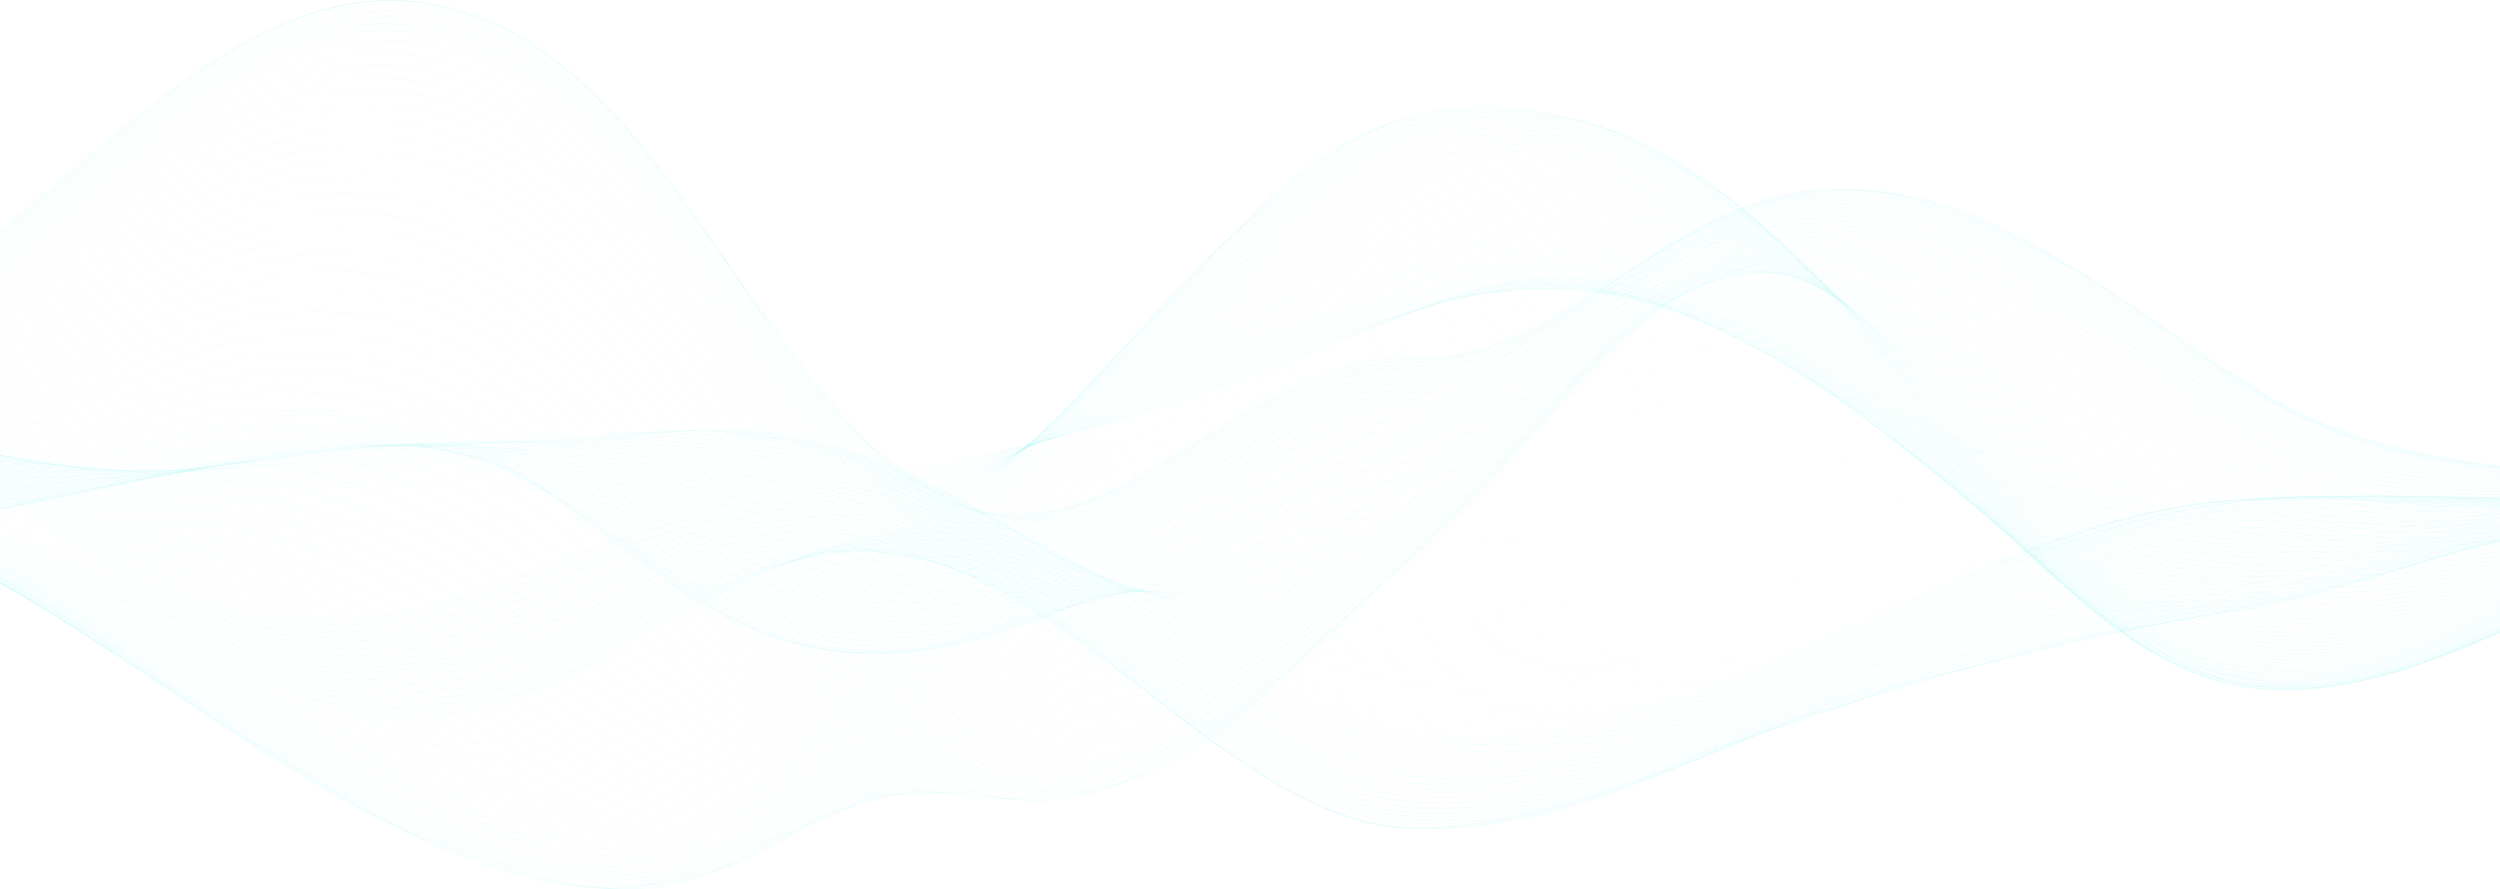<svg width="1920" height="683" viewBox="0 0 1920 683" fill="none" xmlns="http://www.w3.org/2000/svg">
<g clip-path="url(#clip0_378_44)">
<path d="M2147.87 394.988C1967.64 394.988 2064.98 414.596 1786.04 400.892C1694.3 396.945 1651.13 412.068 1514.68 343.046C1428.91 298.422 1377.84 262.277 1299.84 233.139C1107.01 167.245 1100.84 278.084 723.158 356.325C622.137 376.85 558.948 386.406 474.398 415.15C374.651 450.798 310.136 488.658 191.714 472.711C78.483 454.056 1.459 401.803 -113.584 377.477C-248.316 352.591 -368.969 394.988 -565.876 394.988" stroke="#3DDEED" stroke-opacity="0.05" stroke-width="0.5" stroke-linecap="round" stroke-linejoin="round"/>
<path d="M2147.87 394.988C2003.42 395.314 2021.06 413.835 1853.9 408.505C1682.4 402.068 1654.35 413.483 1537.29 357.418C1455.46 316.674 1401.3 277.54 1322.45 243.446C1120.17 161.507 1115.11 267.301 723.163 358.045C619.994 381.424 556.619 393.367 474.403 421.412C372.704 457.64 309.039 493.376 191.719 476.456C78.219 456.708 1.609 404.129 -113.579 379.352C-247.452 354.15 -366.024 394.946 -565.871 394.993" stroke="#3DDEED" stroke-opacity="0.05" stroke-width="0.5" stroke-linecap="round" stroke-linejoin="round"/>
<path d="M2147.87 394.988C2005.07 395.387 2022.31 415.575 1853.9 412.53C1682.94 408.371 1655.09 415.844 1548.58 366.098C1465.71 325.504 1413.99 286.977 1333.76 249.915C1130.72 161.444 1127.82 256.855 711.853 362.618C596.33 391.28 534.119 405.646 451.789 435.831C341.431 477.227 276.508 501.336 157.801 473.038C44.394 443.154 -31.797 391.326 -147.497 375.67C-267.99 362.887 -384.663 394.998 -565.871 394.988" stroke="#3DDEED" stroke-opacity="0.05" stroke-width="0.5" stroke-linecap="round" stroke-linejoin="round"/>
<path d="M2147.87 394.988C2010.11 395.35 2030.75 414.446 1876.51 416.549C1825.39 416.771 1803.61 415.161 1752.13 414.327C1680.05 413.684 1643.8 412.866 1559.9 374.774C1478.21 335.743 1426.5 296.532 1345.06 256.746C1193.76 186.284 1131.13 221.906 1005.84 268.907C793.692 347.376 736.797 356.243 576.164 402.031C357.29 465.336 302.6 529.511 101.258 458.722C-16.248 415.71 -80.457 375.908 -204.04 374.08C-330.853 374.375 -391.428 395.008 -565.876 394.988" stroke="#3DDEED" stroke-opacity="0.05" stroke-width="0.5" stroke-linecap="round" stroke-linejoin="round"/>
<path d="M2147.87 394.987C1980.16 395.604 2085.06 422.116 1740.82 419.086C1559.14 417.978 1480.31 317.88 1322.45 248.055C1153.1 177.966 1118.63 238.95 768.391 349.287C501.008 432.081 677.164 371.821 395.251 468.402C135.368 553.677 41.537 389.596 -181.421 376.244C-299.553 371.723 -386.066 395.013 -565.871 394.987" stroke="#3DDEED" stroke-opacity="0.05" stroke-width="0.5" stroke-linecap="round" stroke-linejoin="round"/>
<path d="M2147.87 394.988C1984.86 395.728 2061.96 428.538 1718.2 423.691C1558.83 417.781 1459.72 306.792 1311.13 244.86C1172.95 191.421 1109.18 230.25 926.69 295.16C687.117 379.673 658.204 384.417 497.012 438.689C403.817 470.552 364.604 489.165 293.48 497.001C140.766 508.831 44.989 427.026 -102.274 389.431C-237.094 358.49 -334.693 395.034 -565.876 394.993" stroke="#3DDEED" stroke-opacity="0.05" stroke-width="0.5" stroke-linecap="round" stroke-linejoin="round"/>
<path d="M2147.87 394.987C1991.2 395.883 2035.05 434.157 1718.2 428.196C1564.36 421.676 1466.52 315.415 1322.44 250.463C1211.86 203.851 1150.48 216.618 1051.06 249.775C185.917 541.91 355.861 560.342 -34.432 412.379C-213.419 347.241 -288.006 395.143 -565.876 394.993" stroke="#3DDEED" stroke-opacity="0.05" stroke-width="0.5" stroke-linecap="round" stroke-linejoin="round"/>
<path d="M2147.87 394.987C2030.96 395.811 2024.77 420.111 1876.51 431.045C1690.4 442.475 1643 425.56 1582.51 398.711C1407.67 315.969 1300.4 178.618 1096.31 234.527C907.181 290.369 654.798 401.518 406.555 483.033C193.753 550.191 113.483 462.762 -68.35 402.388C-221.012 354.984 -289.771 395.252 -565.871 394.993" stroke="#3DDEED" stroke-opacity="0.05" stroke-width="0.5" stroke-linecap="round" stroke-linejoin="round"/>
<path d="M2147.87 394.988C2032.84 395.935 2016.31 424.058 1865.19 435.447C1600.98 452.057 1602.77 410.976 1378.99 281.243C1206.25 184.554 1134.26 204.576 791.005 342.611C370.727 514.212 304.867 537.357 157.796 493.599C43.291 456.842 -31.606 403.331 -147.502 385.303C-262.006 370.806 -350.574 395.272 -565.876 394.988" stroke="#3DDEED" stroke-opacity="0.05" stroke-width="0.5" stroke-linecap="round" stroke-linejoin="round"/>
<path d="M2147.87 394.988C2035.19 396.065 2014.62 425.85 1865.19 439.15C1603.16 459.048 1597.14 410.541 1378.99 282.471C1224.18 194.726 1143.55 196.813 836.233 323.645C574.782 432.951 383.771 535.14 225.638 513.378C40.434 482.049 -15.141 375.089 -260.578 382.723C-383.027 387.54 -401.35 395.272 -565.876 394.993" stroke="#3DDEED" stroke-opacity="0.05" stroke-width="0.5" stroke-linecap="round" stroke-linejoin="round"/>
<path d="M2147.87 394.988C2037.06 396.194 2013.83 427.565 1865.19 442.838C1605.41 465.921 1589.42 408.79 1378.99 283.641C1230.86 198.667 1140.19 192.214 836.233 322.79C633.064 411.11 421.856 529.936 259.561 521.556C78.39 506.163 -8.774 384.515 -226.654 383.205C-344.932 384.018 -370.594 395.392 -565.876 394.983" stroke="#3DDEED" stroke-opacity="0.05" stroke-width="0.5" stroke-linecap="round" stroke-linejoin="round"/>
<path d="M2147.87 394.988C2025.55 396.531 1977.85 448.39 1774.75 451.078C1592.2 452.015 1553.84 389.653 1378.99 283.921C1243.53 204.918 1169.81 206.125 1017.16 251.753C770.922 327.85 620.31 453.854 383.941 514.828C138.059 572.979 37.836 398.51 -192.731 384.842C-298.244 380.647 -357.132 395.573 -565.871 394.983" stroke="#3DDEED" stroke-opacity="0.05" stroke-width="0.5" stroke-linecap="round" stroke-linejoin="round"/>
<path d="M2147.87 394.988C2036.38 396.609 2016.95 430.32 1865.19 449.612C1600.55 479.154 1581.97 404.543 1367.67 277.489C1273.21 223.589 1205.28 206.804 1096.31 228.54C765.079 300.51 540.087 536.705 282.176 532.582C98.799 523.488 -1.14 393.621 -204.04 385.282C-305.413 382.858 -359.114 395.64 -565.876 394.993" stroke="#3DDEED" stroke-opacity="0.05" stroke-width="0.5" stroke-linecap="round" stroke-linejoin="round"/>
<path d="M2147.87 394.988C2041.88 396.718 2010.49 432.78 1865.19 452.994C1603.48 485.208 1578.99 404.952 1367.67 277.654C1273.53 223.061 1206.06 206.135 1096.31 226.443C764.923 293.585 564.544 537.528 293.48 538.046C112.919 532.323 5.677 403.274 -181.426 387.348C-284.362 380.916 -331.893 395.687 -565.876 394.988" stroke="#3DDEED" stroke-opacity="0.05" stroke-width="0.5" stroke-linecap="round" stroke-linejoin="round"/>
<path d="M2147.87 394.988C2036.74 397.013 2008.09 437.177 1853.9 457.899C1592.66 488.502 1567.89 395.749 1356.38 271.17C1252.57 212.863 1186.16 207.466 1084.99 226.479C761.895 292.301 582.763 538.025 304.79 543.489C118.654 540.977 10.356 404.952 -181.426 388.265C-281.194 381.884 -324.15 395.816 -565.876 394.993" stroke="#3DDEED" stroke-opacity="0.05" stroke-width="0.5" stroke-linecap="round" stroke-linejoin="round"/>
<path d="M2147.87 394.988C2041.53 397.127 2003.44 439.59 1853.9 461.379C1705.27 480.335 1646.68 457.277 1582.51 422.639C1404.44 320.791 1320.53 187.05 1096.31 222.123C882.823 259.149 752.542 373.613 587.473 465.424C307.347 616.831 187.138 532.24 10.801 447.328C-180.189 357.185 -200.117 396.06 -565.871 394.988" stroke="#3DDEED" stroke-opacity="0.05" stroke-width="0.5" stroke-linecap="round" stroke-linejoin="round"/>
<path d="M2147.87 394.988C2043.81 397.355 2000.96 441.595 1853.9 464.424C1705.79 484.597 1646.3 460.058 1582.51 424.757C1403.54 319.926 1322.38 185.848 1096.31 218.223C882.699 252.514 753.841 375.095 587.473 471.898C312.636 626.941 181.072 531.805 10.801 448.364C-177.963 357.807 -200.2 396.22 -565.871 394.988" stroke="#3DDEED" stroke-opacity="0.05" stroke-width="0.5" stroke-linecap="round" stroke-linejoin="round"/>
<path d="M2147.87 394.987C2044.76 397.608 1999.77 443.433 1853.9 467.475C1708.24 488.575 1647.42 463.673 1582.51 426.881C1404.29 319.999 1323.83 184.75 1096.31 214.323C882.849 245.838 754.556 376.84 587.473 478.377C312.108 640.179 170.606 527.346 -0.508 443.894C-176.592 360.355 -198.709 396.417 -565.871 394.987" stroke="#3DDEED" stroke-opacity="0.05" stroke-width="0.5" stroke-linecap="round" stroke-linejoin="round"/>
<path d="M2147.87 394.988C2045.35 397.862 1999.12 445.22 1853.9 470.521C1708.28 492.915 1646.75 466.279 1582.51 428.999C1400.28 317.171 1325.42 183.668 1096.31 210.424C766.352 254.928 629.13 571.773 316.099 566.122C202.32 560.229 127.573 509.639 10.801 450.446C-172.171 359.79 -190.836 396.614 -565.871 394.988" stroke="#3DDEED" stroke-opacity="0.05" stroke-width="0.5" stroke-linecap="round" stroke-linejoin="round"/>
<path d="M2147.87 394.988C2040.28 398.292 1994.03 450.803 1842.58 475.404C1706.11 494.707 1645.59 470.717 1571.21 424.027C1390.65 305.539 1318.34 179.473 1084.99 207.901C762.713 253.582 623.017 593.52 304.784 571.063C191.202 559.167 116.522 504.692 -0.513 445.795C-172.171 361.888 -190.784 396.806 -565.871 394.988" stroke="#3DDEED" stroke-opacity="0.05" stroke-width="0.5" stroke-linecap="round" stroke-linejoin="round"/>
<path d="M2147.87 394.988C2040.89 398.572 1993.52 452.673 1842.58 478.496C1708.9 498.446 1647.76 475.047 1571.21 425.923C1390.04 304.404 1319.67 178.028 1084.99 203.696C874.427 231.099 740.648 396.966 576.158 505.272C323.765 664.308 161.864 529.651 -0.513 446.67C-170.593 362.318 -190.479 396.997 -565.871 394.988" stroke="#3DDEED" stroke-opacity="0.05" stroke-width="0.5" stroke-linecap="round" stroke-linejoin="round"/>
<path d="M2147.87 394.988C2041.38 398.914 1992.4 454.418 1842.58 481.081C1709.5 501.797 1647.77 477.476 1571.21 427.212C1390.6 303.286 1320.03 174.662 1084.99 198.056C763.696 237.226 644.591 607.954 316.094 582.939C197.428 569.779 119.565 509.162 -0.513 446.94C-168.3 362.66 -186.633 397.241 -565.871 394.988" stroke="#3DDEED" stroke-opacity="0.05" stroke-width="0.5" stroke-linecap="round" stroke-linejoin="round"/>
<path d="M2147.87 394.987C2042.68 399.234 1990.89 456.21 1842.58 483.67C1711.1 504.972 1649.01 480.744 1571.21 428.507C1391.09 302.146 1320.47 171.295 1084.99 192.421C764.017 228.861 649.115 620.814 316.094 588.32C202.568 573.295 127.184 515.931 10.796 453.144C-165.365 360.613 -184.335 397.51 -565.871 394.987" stroke="#3DDEED" stroke-opacity="0.05" stroke-width="0.5" stroke-linecap="round" stroke-linejoin="round"/>
<path d="M2147.87 394.988C2042.81 399.602 1990.4 457.847 1842.58 486.26C1711.17 508.396 1648.37 482.759 1571.21 429.797C1390.77 300.437 1320.98 167.929 1084.99 186.786C880.359 208.305 738.774 408.433 576.158 526.455C336.467 691.732 146.962 525.974 -0.513 447.473C-166.954 361.738 -184.361 397.759 -565.871 394.988" stroke="#3DDEED" stroke-opacity="0.05" stroke-width="0.5" stroke-linecap="round" stroke-linejoin="round"/>
<path d="M2147.87 394.988C2049.13 399.659 1994.04 455.216 1853.9 486.591C1715.48 514.17 1650.73 484.354 1582.51 439.01C1404.74 314.333 1331.24 169.141 1096.31 180.353C888.615 194.938 755.306 393.558 587.473 525.052C350.887 702.08 167.014 538.082 -0.508 447.737C-164.671 362.142 -180.406 397.479 -565.871 394.988" stroke="#3DDEED" stroke-opacity="0.05" stroke-width="0.5" stroke-linecap="round" stroke-linejoin="round"/>
<path d="M2147.87 394.988C2047.02 400.115 1975.67 467.258 1831.28 493.407C1703.77 513.166 1641.96 485.208 1559.9 423.846C1383.08 286.428 1308.68 155.426 1073.69 176.412C873.423 200.899 727.319 430.398 564.854 548.808C336.627 705.011 143.152 523.7 -11.818 441.968C-166.203 363.773 -180.815 397.702 -565.871 394.988" stroke="#3DDEED" stroke-opacity="0.05" stroke-width="0.5" stroke-linecap="round" stroke-linejoin="round"/>
<path d="M2147.87 394.988C2047.78 400.488 1983.85 463.43 1842.58 493.376C1714.27 517.309 1649.43 490.268 1571.21 433.023C1390.23 294.787 1320.59 155.68 1084.99 168.908C884.231 186.273 741.383 417.512 576.158 547.607C350.463 715.458 152.537 531.914 -0.513 447.66C-163.315 361.225 -180.976 397.981 -565.871 394.988" stroke="#3DDEED" stroke-opacity="0.05" stroke-width="0.5" stroke-linecap="round" stroke-linejoin="round"/>
<path d="M2147.87 394.987C2048.55 400.835 1982.78 464.828 1842.58 495.396C1710.71 520.711 1646.04 489.662 1571.21 433.748C1394.97 296.283 1314.67 143.193 1073.69 163.366C882.445 186.781 738.598 423.96 576.164 554.65C351.162 725.35 152.63 529.262 -11.813 441.356C-166.012 362.374 -181.405 398.261 -565.871 394.987" stroke="#3DDEED" stroke-opacity="0.05" stroke-width="0.5" stroke-linecap="round" stroke-linejoin="round"/>
<path d="M2147.87 394.988C2047.9 401.286 1983.04 465.983 1842.58 497.411C1713.32 522.928 1648.37 493.314 1571.21 434.468C1395.55 294.626 1313.51 137.367 1073.69 156.845C879.691 180.566 728.044 444.221 564.854 570.442C350.033 725.35 150.394 528.34 -11.818 441.051C-165.453 361.903 -179.309 398.561 -565.871 394.988" stroke="#3DDEED" stroke-opacity="0.05" stroke-width="0.5" stroke-linecap="round" stroke-linejoin="round"/>
<path d="M2147.87 394.988C2050.58 401.503 1979.73 467.92 1842.58 499.425C1710.21 526.253 1645.27 492.811 1571.21 435.183C1397.21 293.854 1312.55 131.581 1073.69 150.314C881.855 173.771 727.889 449.125 564.854 577.641C352.968 732.984 150.083 528.449 -11.818 440.735C-165.665 361.059 -180.572 398.831 -565.871 394.988" stroke="#3DDEED" stroke-opacity="0.05" stroke-width="0.5" stroke-linecap="round" stroke-linejoin="round"/>
<path d="M2147.87 394.988C2047.05 402.156 1982.79 468.35 1842.58 501.362C1710.4 528.874 1645.3 494.64 1571.21 435.836C1399.76 293.839 1311.71 125.579 1073.69 143.861C878.874 167.908 718.587 470.422 553.55 593.183C342.373 737.345 137.547 513.911 -34.432 428.927C-173.341 364.146 -189.775 399.064 -565.876 394.983" stroke="#3DDEED" stroke-opacity="0.05" stroke-width="0.5" stroke-linecap="round" stroke-linejoin="round"/>
<path d="M2147.87 394.987C2047.27 402.554 1982.02 469.246 1842.58 502.833C1710.31 531.002 1645.43 496.147 1571.21 436.094C1400.95 292.342 1310.14 118.483 1073.69 137.791C885.835 162.496 729.364 458.613 564.854 591.433C360.121 744.352 157.961 532.074 -11.818 439.896C-165.655 360.153 -183.802 399.53 -565.871 394.987" stroke="#3DDEED" stroke-opacity="0.05" stroke-width="0.5" stroke-linecap="round" stroke-linejoin="round"/>
<path d="M2147.87 394.988C2048.63 402.86 1979.65 470.567 1842.58 504.309C1705.96 534.084 1641.5 494.308 1571.21 436.353C1402.35 291.073 1308.71 111.388 1073.69 131.721C887.75 157.674 731.046 463.036 564.854 598.093C359.661 752.017 155.756 525.906 -23.128 433.551C-168.802 362.25 -186.763 399.939 -565.871 394.988" stroke="#3DDEED" stroke-opacity="0.05" stroke-width="0.5" stroke-linecap="round" stroke-linejoin="round"/>
<path d="M2147.87 394.988C2047.11 403.393 1970.34 477.274 1831.28 508.297C1596.17 553.625 1535.35 371.381 1333.76 207.021C1277.41 163.345 1230.1 136.776 1152.83 126.796C1120.12 123.538 1094.78 122.533 1062.38 127.319C875.752 166.774 708.37 507.313 542.245 621.006C341.855 743.726 136.227 505.785 -45.731 422.37C-181.473 364.255 -247.938 400.048 -452.795 398.038C-508.686 397.07 -505.197 395.842 -565.871 394.988" stroke="#3DDEED" stroke-opacity="0.05" stroke-width="0.5" stroke-linecap="round" stroke-linejoin="round"/>
<path d="M2147.87 394.988C2048.75 403.678 1978.15 472.473 1842.58 507.251C1714.24 536.508 1649.24 503.605 1571.21 436.871C1403.84 287.479 1306.09 97.254 1073.69 119.581C892.197 147.839 732.785 473.146 564.854 611.414C369.562 759.118 172.485 537.632 -11.818 438.373C-164.262 360.246 -178.553 400.84 -565.871 394.988" stroke="#3DDEED" stroke-opacity="0.05" stroke-width="0.5" stroke-linecap="round" stroke-linejoin="round"/>
<path d="M2147.87 394.988C2050.94 403.87 1974.84 473.985 1842.58 508.639C1605.98 563.755 1545.96 386.018 1345.06 208.414C1271.19 145.778 1190.32 101.915 1073.69 113.859C971.38 130.779 881.301 242.607 802.31 341.482C613.266 580.313 533.612 745.393 282.17 624.134C94.896 528.47 1.624 387.183 -215.35 389.317C-291.577 391.171 -341.888 398.991 -441.496 398.52C-499.064 397.8 -502.154 396.029 -565.876 394.993" stroke="#3DDEED" stroke-opacity="0.05" stroke-width="0.5" stroke-linecap="round" stroke-linejoin="round"/>
<path d="M2147.87 394.988C2048.8 404.429 1975.85 473.996 1842.58 509.597C1712.84 540.449 1648.49 505.314 1571.21 436.923C1407.84 286.024 1303.18 83.12 1073.69 109.746C896.674 142.033 735.544 483.789 564.854 623.326C368.522 769.974 165.642 520.965 -34.437 426.415C-171.747 365.503 -182.259 401.85 -565.881 394.983" stroke="#3DDEED" stroke-opacity="0.05" stroke-width="0.5" stroke-linecap="round" stroke-linejoin="round"/>
<path d="M2147.87 394.988C2048.92 404.771 1974.6 474.612 1842.58 510.555C1713.85 541.806 1649.5 507.215 1571.21 436.784C1409.87 285.319 1301.83 76.051 1073.69 105.639C894.309 141.381 727.651 508.841 553.55 637.123C366.063 760.853 156.745 514.849 -34.432 426.156C-171.089 366.736 -179.242 402.529 -565.876 394.983" stroke="#3DDEED" stroke-opacity="0.05" stroke-width="0.5" stroke-linecap="round" stroke-linejoin="round"/>
<path d="M2147.87 394.988C2048.54 405.154 1973.9 475.088 1842.58 511.513C1713.43 543.495 1649.46 508.173 1571.21 436.649C1413.56 286.277 1301.16 68.929 1073.69 101.537C897.569 139.625 727.759 515.905 553.55 642.478C365.779 764.188 155.27 506.774 -45.736 421.085C-182.099 367.088 -246.287 403.347 -452.8 399.105C-508.334 397.546 -508.639 396.189 -565.876 394.988" stroke="#3DDEED" stroke-opacity="0.05" stroke-width="0.5" stroke-linecap="round" stroke-linejoin="round"/>
<path d="M2147.87 394.988C2048.14 405.563 1961.89 482.313 1831.28 515.325C1596.5 567.127 1540.53 368.678 1333.76 183.155C1278.94 136.429 1231.14 106.033 1152.83 96.172C1119.6 93.121 1094.74 92.525 1062.38 100.071C889.593 155.017 716.03 544.442 542.245 655.022C361.436 754.871 153.013 503.931 -45.731 420.925C-182.316 367.984 -245.982 404.17 -452.795 399.348C-509.058 397.629 -508.888 396.277 -565.871 394.988" stroke="#3DDEED" stroke-opacity="0.05" stroke-width="0.5" stroke-linecap="round" stroke-linejoin="round"/>
<path d="M2147.87 394.988C2048.79 405.817 1971.25 476.337 1842.58 513.326C1715.66 546.022 1651.74 512.207 1571.21 436.286C1419.79 287.344 1299.74 54.987 1073.69 94.002C902.321 137.139 731.274 527.776 553.55 652.733C371.514 765.892 165.089 506.774 -45.736 420.832C-181.871 369.382 -248.787 404.973 -452.8 399.618C-508.427 397.759 -509.566 396.36 -565.876 394.993" stroke="#3DDEED" stroke-opacity="0.05" stroke-width="0.5" stroke-linecap="round" stroke-linejoin="round"/>
<path d="M2147.87 394.988C2048.32 406.102 1970.3 476.43 1842.58 513.782C1715.07 547.249 1651.26 512.228 1571.21 435.753C1425.01 290.058 1335.78 116.557 1164.14 91.168C1008.88 74.367 967.829 143.167 745.772 446.24C575.76 675.293 514.331 708.093 383.941 666.919C235.4 614.791 122.557 491.34 -34.432 425.441C-168.672 372.805 -176.017 405.341 -565.876 394.988" stroke="#3DDEED" stroke-opacity="0.05" stroke-width="0.5" stroke-linecap="round" stroke-linejoin="round"/>
<path d="M2147.87 394.988C2047.81 406.392 1969.3 476.539 1842.58 514.238C1605.73 577.553 1549.37 379.264 1345.06 183.637C1292.04 135.103 1242.99 99.668 1164.15 88.978C1131.5 85.865 1105.3 85.725 1073.7 92.588C906.974 142.939 736.864 539.869 553.555 659.01C380.417 757.342 182.583 513.005 -34.427 425.446C-167.409 375.411 -170.489 406.418 -565.871 394.988" stroke="#3DDEED" stroke-opacity="0.05" stroke-width="0.5" stroke-linecap="round" stroke-linejoin="round"/>
<path d="M2147.87 394.988C2052.61 406.071 1973.85 471.484 1853.9 511.27C1615.05 583.472 1564.85 401.203 1356.38 191.514C1282.12 120.053 1203.85 69.675 1084.99 89.174C917.109 129.344 754.82 522.053 564.859 655.1C392.694 762.427 199.519 521.815 -23.122 429.828C-160.624 376.607 -164.097 407.49 -565.876 394.993" stroke="#3DDEED" stroke-opacity="0.05" stroke-width="0.5" stroke-linecap="round" stroke-linejoin="round"/>
<path d="M2147.87 394.988C2046.91 406.967 1966.75 477.005 1842.58 515.144C1613.04 578.728 1562.78 397.375 1356.37 188.557C1282.41 117.008 1203.74 66.397 1084.99 88.211C922.031 130.841 768.008 507.904 576.158 650.915C400.013 769.637 214.576 523.809 -23.128 429.647C-159.449 379.083 -162.145 408.495 -565.881 394.993" stroke="#3DDEED" stroke-opacity="0.05" stroke-width="0.5" stroke-linecap="round" stroke-linejoin="round"/>
<path d="M2147.87 394.988C2048.02 407.045 1963.14 477.849 1842.58 515.481C1715.29 551.336 1652.72 515.418 1571.21 433.521C1407.17 261.775 1306.76 42.692 1084.99 88.211C923.92 134.156 770.555 515.03 576.158 654.038C402.026 766.089 221.404 521.753 -23.128 429.445C-156.866 382.273 -158.688 409.624 -565.881 394.988" stroke="#3DDEED" stroke-opacity="0.05" stroke-width="0.5" stroke-linecap="round" stroke-linejoin="round"/>
<path d="M2147.87 394.988C2048 407.102 1959.96 478.284 1842.58 515.418C1716.14 551.574 1653.61 516.123 1571.21 432.552C1406.41 258.47 1306.83 39.947 1084.99 91.531C925.867 141.546 773.546 522.99 576.158 655.074C404.723 757.668 226.973 517.293 -23.128 429.191C-87.652 407.987 -135.08 401.348 -204.045 401.234C-437.453 403.632 -161.286 410.774 -565.881 394.982" stroke="#3DDEED" stroke-opacity="0.05" stroke-width="0.5" stroke-linecap="round" stroke-linejoin="round"/>
<path d="M2147.87 394.988C2045.73 407.438 1960.61 477.517 1842.58 515.361C1604.38 584.456 1549.57 367.139 1345.06 171.414C1292.51 123.631 1243.75 89.666 1164.15 85.803C1121.8 85.575 1098.27 90.293 1073.7 98.73C916.012 168.017 753.412 572.182 553.555 667.773C392.932 731.73 215.306 501.595 -34.427 425.493C-99.35 407.174 -146.457 402.58 -215.34 403.186C-499.11 408.101 -425.771 400.907 -565.865 394.988" stroke="#3DDEED" stroke-opacity="0.05" stroke-width="0.5" stroke-linecap="round" stroke-linejoin="round"/>
<path d="M2147.87 394.988C2047.54 407.278 1969.1 470.81 1853.9 511.622C1725.34 553.387 1662.96 521.307 1582.51 442.289C1412.83 267.032 1313.49 32.546 1084.99 98.171C925.447 157.596 771.45 557.877 564.859 662.895C400.313 734.331 232.351 500.389 -34.432 425.514C-99.241 408.702 -147.192 404.512 -215.345 405.025C-497.526 409.329 -395.222 402.725 -565.871 394.988" stroke="#3DDEED" stroke-opacity="0.05" stroke-width="0.5" stroke-linecap="round" stroke-linejoin="round"/>
<path d="M2147.87 394.988C2044.58 407.702 1956.92 477.605 1842.58 515.237C1714.86 553.371 1652.63 514.496 1571.21 429.657C1423.96 270.01 1335.68 88.558 1164.14 88.429C1121.49 90.272 1098.11 96.223 1073.69 106.027C920.763 182.529 769.789 568.479 564.854 663.418C401.788 727.033 240.602 496.147 -34.437 425.529C-99.376 410.168 -148.418 406.444 -215.35 406.853C-481.941 410.375 -411.609 402.451 -565.876 394.982" stroke="#3DDEED" stroke-opacity="0.05" stroke-width="0.5" stroke-linecap="round" stroke-linejoin="round"/>
<path d="M2147.87 394.988C2042.57 407.967 1956.6 477.067 1842.58 515.045C1715.83 553.376 1653.77 515.294 1571.21 428.574C1407.58 249.852 1308 29.397 1084.99 105.934C928.936 173.227 787.315 556.722 576.158 658.368C412.28 726.204 264.805 505.319 -11.818 430.874C-171.804 390.901 -194.03 423.986 -531.957 397.018C-543.665 396.21 -544.721 396.086 -565.881 394.988" stroke="#3DDEED" stroke-opacity="0.05" stroke-width="0.5" stroke-linecap="round" stroke-linejoin="round"/>
<path d="M2147.87 394.988C2041.19 407.993 1955.74 476.461 1842.58 514.465C1715.63 553.231 1653.82 514.341 1571.21 427.145C1404.98 244.798 1308.69 29.759 1084.99 113.75C932.352 184.461 797.206 550.455 587.468 651.293C417.958 722.123 285.38 504.879 -0.513 432.397C-170.675 392.32 -209.439 426.788 -520.648 398.111C-537.506 396.686 -541.088 396.371 -565.876 394.988" stroke="#3DDEED" stroke-opacity="0.05" stroke-width="0.5" stroke-linecap="round" stroke-linejoin="round"/>
<path d="M2147.87 394.988C2008.75 411.784 1903.02 520.121 1763.43 529.128C1530.03 532.52 1431.1 100.921 1186.76 99.419C1094.35 103.801 1052.76 134.316 1005.85 184.476C875.043 333.413 763.552 566.521 598.788 644.954C468.124 699.34 401.659 610.088 191.724 500.808C-40.886 383.236 -185.733 421.671 -384.948 410.51C-468.53 405.201 -495.735 399.178 -565.865 394.993" stroke="#3DDEED" stroke-opacity="0.05" stroke-width="0.5" stroke-linecap="round" stroke-linejoin="round"/>
<path d="M2147.87 394.988C2041.72 407.682 1963.58 468.77 1853.9 509.447C1725.92 553.185 1664.35 519.556 1582.51 436.328C1410.62 253.084 1316.9 27.377 1084.99 129.37C931.861 210.118 795.576 587.507 576.164 651.309C409.314 689.381 293.547 478.843 -11.813 427.445C-72.89 418.081 -130.53 415.031 -192.731 414.399C-495.425 413.42 -388.012 406.309 -565.871 394.982" stroke="#3DDEED" stroke-opacity="0.05" stroke-width="0.5" stroke-linecap="round" stroke-linejoin="round"/>
<path d="M2147.87 394.988C2036.57 408.148 1953.65 474.457 1842.58 512.736C1715.06 552.739 1654.01 511.539 1571.21 422.852C1424.59 259.973 1337.02 82.654 1164.14 111.367C1121.98 120.193 1098.32 129.722 1073.69 143.494C926.048 240.665 793.101 599.652 576.164 648.953C408.942 676.78 303.64 473.203 -0.508 427.824C-179.262 403.746 -207.689 432.06 -520.642 398.681C-537.604 397.018 -541.041 396.666 -565.871 394.983" stroke="#3DDEED" stroke-opacity="0.05" stroke-width="0.5" stroke-linecap="round" stroke-linejoin="round"/>
<path d="M2147.87 394.988C2034.73 408.184 1953.88 473.41 1842.58 512.021C1715.47 552.201 1654.63 510.964 1571.21 421.292C1401.57 232.295 1312.01 31.494 1084.99 146.021C933.279 235.687 807.33 595.721 587.468 643.783C413.295 671.74 317.978 466.294 10.796 427.264C-53.557 419.992 -127.683 418.527 -192.736 418.05C-452.697 417.439 -430.828 404.673 -565.876 394.982" stroke="#3DDEED" stroke-opacity="0.05" stroke-width="0.5" stroke-linecap="round" stroke-linejoin="round"/>
<path d="M2147.87 394.988C1996.36 412.214 1890.43 525.44 1752.13 526.621C1528 515.548 1425.74 73.487 1175.46 123.222C1081.59 146.358 1046.65 179.571 994.547 242.83C861.793 410.095 757.299 614.646 587.473 638.635C454.791 649.869 374.107 537.673 191.719 464.274C49.047 410.1 -59.448 421.489 -283.187 419.454C-414.425 417.372 -466.216 402.57 -565.871 394.983" stroke="#3DDEED" stroke-opacity="0.05" stroke-width="0.5" stroke-linecap="round" stroke-linejoin="round"/>
<path d="M2147.87 394.988C2036.48 407.34 1961.09 465.517 1853.9 505.93C1728.12 549.746 1667.14 516.822 1582.51 429.626C1402.68 236.014 1321.84 34.126 1084.99 169.13C979.682 237.868 902.041 410.189 768.391 542.713C572.411 726.702 458.228 589.915 282.176 494.086C94.218 395.314 -1.062 425.97 -294.496 420.588C-415.704 417.439 -473.111 402.456 -565.871 394.988" stroke="#3DDEED" stroke-opacity="0.05" stroke-width="0.5" stroke-linecap="round" stroke-linejoin="round"/>
<path d="M2147.87 394.987C2034.98 407.189 1960.99 464.393 1853.9 504.853C1728.04 548.767 1667.48 515.392 1582.51 427.725C1394.27 224.92 1328.87 47.86 1096.31 173.869C939.883 268.15 828.397 606.97 610.087 628.044C422.182 635.709 339.055 426.969 33.416 418.133C-52.626 416.781 -4.344 421.184 -249.268 422.37C-403.348 422.168 -457.743 404.165 -565.876 394.982" stroke="#3DDEED" stroke-opacity="0.05" stroke-width="0.5" stroke-linecap="round" stroke-linejoin="round"/>
<path d="M2147.87 394.988C2033.37 407.029 1961.18 463.176 1853.9 503.77C1727.01 548.135 1666.76 512.901 1582.51 425.819C1391.16 219.549 1329.43 50.662 1096.31 185.051C985.427 255.518 913.279 424.11 779.696 549.052C589.109 716.519 467.405 566.578 293.48 473.39C110.512 379.569 31.309 426.135 -271.888 423.644C-405.647 421.603 -464.224 404.082 -565.876 394.988" stroke="#3DDEED" stroke-opacity="0.05" stroke-width="0.5" stroke-linecap="round" stroke-linejoin="round"/>
<path d="M2147.87 394.988C2025.55 407.475 1954.66 467.34 1842.58 506.51C1715.64 546.913 1654.39 501.181 1571.21 411.577C1384.61 204.24 1316.48 50.01 1084.99 204.426C932.891 317.534 821.88 645.306 598.778 618.986C413.233 587.517 332.124 392.331 33.41 409.557C-88.915 418.009 -50.193 423.173 -237.964 424.835C-398.1 425.327 -451.993 405.678 -565.876 394.988" stroke="#3DDEED" stroke-opacity="0.05" stroke-width="0.5" stroke-linecap="round" stroke-linejoin="round"/>
<path d="M2147.87 394.987C2024.37 407.107 1954.32 466.164 1842.58 504.972C1715.23 545.24 1653.6 497.633 1571.21 409.158C1428.45 251.219 1342.4 95.716 1175.45 166.214C1142.77 181.462 1113.51 198.221 1084.99 218.073C931.446 336.132 823.609 656.721 598.778 611.455C490.93 584.321 411.913 502.926 293.48 443.433C199.675 398.981 130.595 393.025 22.106 405.247C-334.507 448.462 -402.738 410.975 -565.876 394.982" stroke="#3DDEED" stroke-opacity="0.05" stroke-width="0.5" stroke-linecap="round" stroke-linejoin="round"/>
<path d="M2147.87 394.988C2022.94 406.77 1954.51 464.787 1842.58 503.434C1715.05 543.484 1653.46 494.779 1571.21 406.744C1428.4 249.438 1342.74 97.751 1175.45 176.355C1143.64 192.669 1113.43 211.117 1084.99 231.725C929.899 354.916 825.105 668.431 598.778 603.93C484.838 565.951 397.761 471.085 270.866 417.755C175.466 380.833 106.361 385.857 -0.508 403.922C-286.939 453.191 -441.858 407.671 -565.871 394.988" stroke="#3DDEED" stroke-opacity="0.05" stroke-width="0.5" stroke-linecap="round" stroke-linejoin="round"/>
<path d="M2147.87 394.988C2021.35 406.434 1954.91 463.358 1842.58 501.896C1715.28 541.589 1653.77 492.413 1571.21 404.326C1428.3 247.605 1343.1 99.761 1175.45 186.486C1144.03 204.059 1113 224.268 1084.99 245.373C928.936 373.266 826.492 680.307 598.778 596.4C486.468 549.767 396.524 452.259 270.866 402.456C164.157 363.975 89.819 380.745 -23.122 404.554C-264.734 454.714 -462.112 406.045 -565.876 394.993" stroke="#3DDEED" stroke-opacity="0.05" stroke-width="0.5" stroke-linecap="round" stroke-linejoin="round"/>
<path d="M2147.87 394.988C1985.59 409.028 1892.61 510.058 1763.43 514.833C1535.25 509.737 1438.02 61.052 1186.76 190.235C973.15 310.873 947.502 472.053 791.005 578.961C588.845 702.971 458.3 425.451 225.643 374.66C83.002 348.981 -9.442 416.605 -170.111 424.478C-394.746 433.117 -421.92 410.929 -565.865 394.988" stroke="#3DDEED" stroke-opacity="0.05" stroke-width="0.5" stroke-linecap="round" stroke-linejoin="round"/>
<path d="M2147.87 394.988C2025.2 405.097 1962.44 455.081 1853.9 494.842C1727.59 537.507 1667.52 498.177 1582.51 411.255C1500.14 323.992 1453.8 257.181 1378.99 203.929C1273.67 136.3 1210.18 178.401 1107.6 254.752C934.107 388.384 840.514 687.055 621.392 591.992C528.575 546.876 443.626 457.681 327.404 395.526C80.89 272.138 31.242 480.107 -430.186 414.834C-493.09 405.548 -510.28 401.353 -565.876 394.982" stroke="#3DDEED" stroke-opacity="0.05" stroke-width="0.5" stroke-linecap="round" stroke-linejoin="round"/>
<path d="M2147.87 394.988C2023.51 404.688 1964.28 453.077 1853.9 492.9C1727.87 534.789 1667.8 494.961 1582.51 408.174C1496.87 318.031 1445.91 245.658 1367.67 198.367C1267.69 145.151 1204.48 190.639 1096.31 276.691C929.211 415.347 835.441 704.846 610.087 577.154C521.324 522.731 431.576 428.248 316.099 372.412C73.235 264.339 31.961 484.882 -452.8 411.556C-518.329 401.374 -520.016 400.379 -565.876 394.993" stroke="#3DDEED" stroke-opacity="0.05" stroke-width="0.5" stroke-linecap="round" stroke-linejoin="round"/>
<path d="M2147.87 394.988C2022.67 404.181 1964.22 451.757 1853.9 490.952C1727.92 532.142 1667.92 491.558 1582.51 405.082C1495.15 313.691 1445.4 244.099 1367.67 200.055C1272.92 153.35 1212.89 190.691 1084.99 299.541C924.417 444.169 831.316 710.973 610.087 567.8C523.239 507.686 426.173 401.793 304.79 350.131C66.076 258.616 31.262 484.168 -452.8 411.654C-517.356 401.69 -518.153 400.726 -565.876 394.988" stroke="#3DDEED" stroke-opacity="0.05" stroke-width="0.5" stroke-linecap="round" stroke-linejoin="round"/>
<path d="M2147.87 394.988C2021.52 403.709 1964.98 450.13 1853.9 489.01C1727.26 529.708 1667.75 487.87 1582.51 401.995C1498.69 314.871 1452.56 252.085 1378.99 207.735C1274.95 152.707 1212.51 201.811 1084.99 313.007C975.386 413.56 902.161 564.03 779.696 604.997C609.689 648.206 512.685 408.07 293.48 328.793C116.097 272.734 17.877 404.963 -181.426 420.112C-388.949 434.028 -421.216 412.793 -565.876 394.988" stroke="#3DDEED" stroke-opacity="0.05" stroke-width="0.5" stroke-linecap="round" stroke-linejoin="round"/>
<path d="M2147.87 394.988C2020.46 403.202 1965.41 448.644 1853.9 487.068C1727.13 527.139 1667.43 484.043 1582.51 398.913C1499.22 312.872 1452.28 250.531 1378.99 209.01C1280.29 160.533 1218.28 201.966 1073.69 337.033C970.122 438.922 897.419 578.226 779.696 609.301C612.148 639.713 524.952 400.825 304.79 315.648C122.65 253.706 19.968 401.332 -181.426 418.651C-386.392 434.23 -420.082 413.374 -565.876 394.998" stroke="#3DDEED" stroke-opacity="0.05" stroke-width="0.5" stroke-linecap="round" stroke-linejoin="round"/>
<path d="M2147.87 394.988C2019.78 402.643 1964.88 447.458 1853.9 484.95C1727.47 524.057 1667.94 480.713 1582.51 395.547C1496.66 307.496 1444.73 239.909 1367.67 204.939C1281.45 172.554 1220.83 203.732 1062.38 360.976C959.143 468.754 885.727 600.517 768.391 613.532C603.933 617.826 512.374 364.545 293.485 294.823C117.365 247.486 15.874 397.494 -181.421 416.543C-384.534 434.064 -418.328 413.835 -565.871 394.983" stroke="#3DDEED" stroke-opacity="0.05" stroke-width="0.5" stroke-linecap="round" stroke-linejoin="round"/>
<path d="M2147.87 394.988C2019 402.047 1965.2 445.914 1853.9 482.52C1727.25 520.566 1667.79 476.109 1582.51 391.683C1495.67 303.353 1444.39 238.09 1367.67 206.068C1268.9 172.673 1209.78 231.005 1073.7 360.743C968.771 465.087 896.389 597.673 779.701 612.838C610.31 620.322 530.05 359.645 304.795 281.285C125.223 227.934 19.14 388.141 -170.111 412.079C-375.507 434.411 -420.01 413.648 -565.865 394.988" stroke="#3DDEED" stroke-opacity="0.05" stroke-width="0.5" stroke-linecap="round" stroke-linejoin="round"/>
<path d="M2147.87 394.988C2018.41 401.436 1964.94 444.563 1853.9 480.086C1727.72 516.864 1668.39 472.261 1582.51 387.815C1500.35 304.928 1451.55 244.891 1378.99 211.506C1272.19 170.814 1212.25 238.79 1073.69 371.739C968.124 476.953 895.892 605.867 779.696 613.403C609.373 609.555 531.35 338.473 304.79 264.147C125.021 214.588 19.911 382.247 -170.116 408.702C-370.657 432.951 -411.221 414.798 -565.871 394.988" stroke="#3DDEED" stroke-opacity="0.05" stroke-width="0.5" stroke-linecap="round" stroke-linejoin="round"/>
<path d="M2147.87 394.988C2018.73 400.752 1961.96 444.065 1853.9 477.652C1727.82 513.269 1668.61 468.003 1582.51 383.946C1500.21 301.618 1451.34 242.948 1378.99 212.215C1270.07 174.677 1210.65 250.484 1073.69 382.723C967.472 488.808 895.328 614.003 779.696 613.952C608.54 598.683 532.623 317.228 304.79 246.999C122.764 200.692 21.324 379.839 -181.426 406.822C-375.46 430.449 -402.743 415.875 -565.876 394.982" stroke="#3DDEED" stroke-opacity="0.05" stroke-width="0.5" stroke-linecap="round" stroke-linejoin="round"/>
<path d="M2147.87 394.988C1973.28 401.912 1889.01 492.138 1763.43 487.166C1603.67 470.904 1516.55 255.342 1367.67 209.445C1261.22 185.429 1201.93 259.04 960.618 516.247C814.618 666.53 731.595 637.962 598.783 480.299C515.273 379.005 384.599 191.597 203.029 228.794C59.316 265.229 -13.769 381.185 -192.725 405.103C-372.008 428.067 -398.214 416.491 -565.865 394.993" stroke="#3DDEED" stroke-opacity="0.05" stroke-width="0.5" stroke-linecap="round" stroke-linejoin="round"/>
<path d="M2147.87 394.988C2016.67 399.478 1963.9 440.512 1853.9 472.566C1727.93 505.733 1668.85 458.966 1582.51 375.856C1506.62 301.255 1452.41 239.333 1378.99 213.205C1264.98 182 1205.24 276.525 1084.99 392.025C972.047 502.03 903.46 618.815 791.005 614.972C614.901 592.805 547.064 291.508 316.099 216.266C133.318 166.976 26.837 357.563 -158.807 395.966C-358.752 431.547 -432.686 411.866 -565.871 394.982" stroke="#3DDEED" stroke-opacity="0.05" stroke-width="0.5" stroke-linecap="round" stroke-linejoin="round"/>
<path d="M2147.87 394.988C2016.27 398.717 1963.64 438.943 1853.9 469.552C1729.99 500.632 1671.44 455.956 1582.51 371.049C1509.4 299.857 1453.2 236.878 1378.99 212.759C1263.64 184.787 1203.05 285.117 1084.99 398.587C971.757 508.328 902.787 621.596 791.005 612.071C612.986 580.494 548.394 272.092 316.099 200.272C135.042 154.634 24.078 350.53 -158.807 390.886C-359.212 429.227 -432.945 411.317 -565.871 394.993" stroke="#3DDEED" stroke-opacity="0.05" stroke-width="0.5" stroke-linecap="round" stroke-linejoin="round"/>
<path d="M2147.87 394.988C2015.81 397.935 1963.59 437.291 1853.9 466.533C1729.42 496.168 1670.85 449.902 1582.51 366.233C1510.61 296.91 1453.55 234.237 1378.99 212.299C1262.49 187.687 1202.3 293.036 1084.99 405.129C974.071 512.104 908.475 615.283 802.315 610.689C621.858 586.119 558.172 268.207 327.409 187.563C143.567 133.767 33.053 333.957 -147.497 383.133C-344.15 429.274 -455.911 408.184 -565.871 394.988" stroke="#3DDEED" stroke-opacity="0.05" stroke-width="0.5" stroke-linecap="round" stroke-linejoin="round"/>
<path d="M2147.87 394.988C1972 397.857 1887.61 481.857 1763.43 471.188C1604.99 447.799 1515.91 236.464 1367.67 209.817C1246.56 198.361 1199.68 309.822 960.619 536.684C803.246 678.991 716.621 592.582 598.783 429.517C514.082 310.075 389.645 116.261 203.029 174.097C62.075 224.992 -16.399 352.829 -181.421 385.396C-360.242 418.584 -393.747 414.922 -565.871 394.988" stroke="#3DDEED" stroke-opacity="0.05" stroke-width="0.5" stroke-linecap="round" stroke-linejoin="round"/>
<path d="M2147.87 394.988C2014.91 396.355 1963 434.152 1853.9 460.499C1730.52 486.799 1672.36 440.347 1582.51 356.615C1513.38 291.099 1454.14 228.872 1378.99 211.397C1262.82 194.146 1201.18 305.497 1096.31 407.454C968.667 529.211 901.053 629.525 791.005 603.335C606.738 542.07 544.015 197.595 304.79 149.999C126.201 125.398 21.159 333.967 -170.116 378.223C-358.705 417.916 -405.574 413.047 -565.871 394.988" stroke="#3DDEED" stroke-opacity="0.05" stroke-width="0.5" stroke-linecap="round" stroke-linejoin="round"/>
<path d="M2147.87 394.988C2014.48 395.495 1963.03 432.381 1853.9 457.231C1730.31 481.889 1672.14 434.24 1582.51 351.426C1518.16 291.146 1456.06 226.132 1378.99 210.387C1262.27 196.388 1200.29 311.205 1096.31 412.022C969.102 532.421 900.582 629.774 791.005 598.922C605.532 529.122 544.269 178.981 304.79 135.202C123.716 113.335 22.867 329.85 -181.426 375.447C-354.989 412.188 -389.989 413.622 -565.871 394.988" stroke="#3DDEED" stroke-opacity="0.05" stroke-width="0.5" stroke-linecap="round" stroke-linejoin="round"/>
<path d="M2147.87 394.988C1968.62 394.304 1888.15 473.151 1763.43 457.573C1610.43 429.124 1523.13 234.413 1378.99 208.518C1299.75 200.956 1246.71 253.141 1198.08 304.513C966.457 556.815 893.832 615.837 802.32 595.773C596.159 531.075 508.917 53.905 225.648 128.215C79.28 174.947 -6.388 325.09 -170.106 367.051C-355.755 410.748 -402.236 410.732 -565.871 394.988" stroke="#3DDEED" stroke-opacity="0.05" stroke-width="0.5" stroke-linecap="round" stroke-linejoin="round"/>
<path d="M2147.87 394.988C2014.31 393.475 1961.74 428.761 1853.9 449.938C1720.86 472.349 1665.86 415.896 1548.58 308.864C1499.36 264.535 1441.2 211.071 1367.67 205.856C1253.67 207.565 1196.02 323.194 1084.99 425.529C972.28 528.734 905.618 615.448 802.315 589.449C615.3 524.694 558.177 177.096 327.409 112.766C142.19 72.487 28.467 302.017 -158.807 358.148C-360.429 412.281 -433.742 406.532 -565.871 394.988" stroke="#3DDEED" stroke-opacity="0.05" stroke-width="0.5" stroke-linecap="round" stroke-linejoin="round"/>
<path d="M2147.87 394.988C2008.18 392.362 1950.59 431.506 1842.58 448.022C1718.22 463.145 1665.98 408.889 1548.58 303.472C1308.3 90.485 1271.45 258.683 1062.38 447.323C961.121 540.133 888.485 624.932 779.696 573.487C595.331 469.06 539.186 128.308 304.79 95.229C124.534 81.292 23.327 305.041 -181.426 358.252C-348.819 399.934 -389.937 408.723 -565.871 394.988" stroke="#3DDEED" stroke-opacity="0.05" stroke-width="0.5" stroke-linecap="round" stroke-linejoin="round"/>
<path d="M2147.87 394.988C2006.49 391.269 1952.33 429.123 1842.58 444.2C1714.87 457.743 1658.72 395.573 1548.58 298.08C1307.75 87.963 1270.07 264.302 1062.38 448.353C958.667 541.469 882.383 627.863 768.391 559.664C586.293 433.986 527.271 95.907 293.485 81.193C182.004 81.338 106.573 165.277 -11.813 261.21C-111.265 339.773 -141.358 342.119 -249.263 370.138C-378.943 403.093 -437.174 403.953 -565.871 394.988" stroke="#3DDEED" stroke-opacity="0.05" stroke-width="0.5" stroke-linecap="round" stroke-linejoin="round"/>
<path d="M2147.87 394.983C2007.8 390.166 1949.75 427.192 1842.58 440.155C1626.34 459.593 1538.14 200.646 1367.67 200.573C1252.44 210.356 1195.04 330.948 1084.99 427.699C963.372 533.121 891.912 617.645 779.69 558.411C589.554 440.388 533.311 81.743 293.475 69.53C181.714 71.089 105.75 156.897 -11.823 253.582C-111.042 333.154 -141.038 335.801 -249.274 365.213C-379.244 400.012 -437.578 402.539 -565.871 394.993" stroke="#3DDEED" stroke-opacity="0.05" stroke-width="0.5" stroke-linecap="round" stroke-linejoin="round"/>
<path d="M2147.87 394.972C2013.12 389.234 1960.35 420.64 1853.9 434.634C1719.78 448.535 1667.36 388.477 1548.58 286.35C1497.76 243.43 1441 196.497 1367.67 197.755C1252.54 209.476 1194.45 330.58 1084.99 424.358C965.401 525.155 892.16 609.606 779.696 549.083C590.243 429.734 532.033 69.83 293.48 59.892C181.854 62.461 105.802 148.911 -11.818 246.481C-97.807 316.042 -131.524 327.001 -204.045 347.345C-356.102 390.316 -403.918 402.321 -565.871 395.003" stroke="#3DDEED" stroke-opacity="0.05" stroke-width="0.5" stroke-linecap="round" stroke-linejoin="round"/>
<path d="M2147.87 394.957C2012.29 388.027 1960.8 418.289 1853.9 430.47C1726.53 441.45 1674.56 388.415 1559.9 289.861C1509.53 247.185 1452.15 198.014 1378.99 194.534C1260.89 198.657 1198.85 322.247 1096.31 411.566C890.359 583.369 817.186 663.817 610.093 341.57C534.476 221.543 457.907 65.532 304.795 50.616C124.69 44.748 25.227 273.066 -181.421 335.231C-343.943 382.351 -391.092 400.524 -565.871 395.014" stroke="#3DDEED" stroke-opacity="0.05" stroke-width="0.5" stroke-linecap="round" stroke-linejoin="round"/>
<path d="M2147.87 394.946C2012.01 386.867 1960.41 416.041 1853.9 426.321C1726.28 435.116 1675.25 381.491 1559.9 283.662C1509.01 241.188 1452.06 193.659 1378.99 191.525C1260.87 197.709 1198.68 321.506 1096.31 408.49C887.921 577.625 815.172 650.874 610.093 331.481C531.743 207.031 456.68 54.319 304.795 40.879C124.907 36.658 25.506 265.364 -181.421 329.466C-343.855 378.135 -392.717 398.121 -565.871 395.024" stroke="#3DDEED" stroke-opacity="0.05" stroke-width="0.5" stroke-linecap="round" stroke-linejoin="round"/>
<path d="M2147.87 394.936C2011.87 385.686 1959.46 413.824 1853.9 422.163C1634.13 433.474 1549.19 190.375 1378.99 188.5C1257.61 196.989 1197.43 325.608 1084.99 414.326C965.23 506.691 891.808 584.86 779.696 521.105C586.619 394.035 530.661 34.379 293.48 30.971C182.397 36.611 106.284 124.683 -11.818 225.184C-99.717 298.179 -131.115 308.138 -215.35 334.174C-358.41 379.295 -411.428 395.687 -565.871 395.029" stroke="#3DDEED" stroke-opacity="0.05" stroke-width="0.5" stroke-linecap="round" stroke-linejoin="round"/>
<path d="M2147.87 394.915C2011.22 384.438 1959.27 411.463 1853.9 417.916C1721.48 422.422 1672.98 362.685 1548.58 262.055C1307.88 72.166 1261.84 277.753 1062.38 426.327C961.436 502.274 888.253 573.368 779.696 511.586C588.146 385.629 535.817 40.325 304.79 23.446C125.264 22.022 26.588 250.635 -181.426 318.336C-340.801 368.735 -395.175 393.315 -565.871 395.029" stroke="#3DDEED" stroke-opacity="0.05" stroke-width="0.5" stroke-linecap="round" stroke-linejoin="round"/>
<path d="M2147.87 394.889C2010.1 383.153 1959.38 408.966 1853.9 413.57C1635.87 417.149 1550.16 178.722 1378.99 181.814C1257.81 193.555 1197.4 320.361 1084.99 402.824C964.221 489.253 896.865 557.944 791.005 508.147C592.07 397.147 534.269 19.349 293.485 18.22C182.521 24.912 106.656 112.859 -11.813 213.945C-99.629 287.085 -130.939 297.335 -215.345 324.36C-358.146 370.858 -412.246 391.155 -565.871 395.008" stroke="#3DDEED" stroke-opacity="0.05" stroke-width="0.5" stroke-linecap="round" stroke-linejoin="round"/>
<path d="M2147.87 394.864C2008.84 381.817 1959.28 406.496 1853.9 409.22C1638.07 408.997 1549.78 173.03 1378.99 178.349C1260.75 191.23 1199.44 311.464 1096.31 388.198C897.647 528.025 819.629 610.373 621.397 316.482C515.966 157.032 457.658 32.427 316.099 13.86C135.078 1.828 27.649 235.299 -170.116 304.907C-351.852 365.441 -410.269 388.747 -565.871 394.988" stroke="#3DDEED" stroke-opacity="0.05" stroke-width="0.5" stroke-linecap="round" stroke-linejoin="round"/>
<path d="M2147.87 394.837C2007.4 380.413 1960.19 403.999 1853.9 404.869C1639.18 400.84 1550.47 167.322 1378.99 174.879C1261.15 189.111 1198.81 308.63 1096.31 381.869C897.87 515.636 819.743 599.709 621.397 309.547C513.135 147.906 456.308 26.59 316.099 8.649C135.471 -2.745 27.877 229.612 -170.116 300.028C-355.139 362.338 -413.012 386.535 -565.871 394.972" stroke="#3DDEED" stroke-opacity="0.05" stroke-width="0.5" stroke-linecap="round" stroke-linejoin="round"/>
<path d="M2147.87 394.811C2000.93 378.45 1947.64 403.916 1842.58 400.11C1633.04 386.167 1534.58 138.008 1356.37 175.283C1275.11 198.408 1223.71 262.691 1152.83 330.201C1111.19 368.356 1102.82 371.127 1051.06 404.294C943.113 475.218 870.488 536.083 757.081 457.95C567.892 312.308 503.321 -25.922 270.871 5.117C159.928 26.911 84.109 121.663 -34.427 217.296C-118.491 282.885 -150.556 288.318 -226.649 314.099C-359.937 359.862 -421.485 384.816 -565.871 394.951" stroke="#3DDEED" stroke-opacity="0.05" stroke-width="0.5" stroke-linecap="round" stroke-linejoin="round"/>
<path d="M2147.87 394.786C1999.98 377.063 1947.07 401.228 1842.58 395.697C1718.08 385.349 1677.01 327.312 1548.58 231.762C1313.02 62.466 1261.74 269.89 1062.38 389.068C960.531 451.451 888.315 518.36 779.696 463.585C580.325 346.77 524.771 -1.088 293.485 0.135C183.091 7.81 106.993 94.706 -11.813 195.119C-96.984 265.421 -130.499 278.094 -204.04 302.509C-346.541 350.224 -411.842 382.092 -565.871 394.925" stroke="#3DDEED" stroke-opacity="0.05" stroke-width="0.5" stroke-linecap="round" stroke-linejoin="round"/>
<path d="M2147.87 394.76C1957.32 370.324 1874.38 419.21 1752.13 369.76C1611.86 305.492 1513.26 144.99 1367.67 166.934C1289.21 184.533 1233.29 244.689 1175.46 298.909C1118.55 351.172 1129.69 339.866 983.228 428.952C922.254 464.725 871.503 486.99 802.31 465.201C579.585 377.264 509.926 -74.57 236.947 10.954C93.519 64.154 -0.928 223.128 -158.807 284.045C-350.423 352.498 -433.747 382.019 -565.871 394.894" stroke="#3DDEED" stroke-opacity="0.05" stroke-width="0.5" stroke-linecap="round" stroke-linejoin="round"/>
<path d="M2147.87 394.734C1994.38 373.743 1948.27 396.096 1842.58 387.172C1711.19 372.137 1666.89 302.607 1537.29 213.194C1313.45 66.34 1250.32 271.6 1073.7 365.586C961.913 425.633 891.793 497.11 779.701 447.147C579.187 342.046 520.537 0.29 293.485 0.155C183.479 7.111 106.863 92.603 -11.813 190.82C-99.257 261.511 -130.779 272.247 -215.345 299.929C-350.869 345.206 -423.167 378.927 -565.871 394.858" stroke="#3DDEED" stroke-opacity="0.05" stroke-width="0.5" stroke-linecap="round" stroke-linejoin="round"/>
<path d="M2147.87 394.713C2001.29 373.442 1956.25 391.652 1853.9 384.044C1728.36 371.453 1692.31 319.921 1559.9 223.558C1316.26 52.211 1255.61 264.266 1084.99 351.586C908.542 439.756 825.265 556.769 621.397 290.208C502.985 131.296 451.711 18.862 316.099 0.974C137.562 -11.104 28.188 212.205 -170.116 281.973C-379.958 351.964 -432.997 378.135 -565.871 394.822" stroke="#3DDEED" stroke-opacity="0.05" stroke-width="0.5" stroke-linecap="round" stroke-linejoin="round"/>
<path d="M2147.87 394.687C1993.01 371.065 1945.73 390.622 1842.58 378.643C1717.06 360.355 1680.16 300.955 1548.58 210.211C1317.21 57.245 1256.07 263.665 1073.69 348.873C896.136 433.345 817.662 544.22 610.082 272.9C505.464 133.006 444.548 10.094 304.795 0.254C128.717 -0.88 27.271 213.604 -181.421 282.657C-363.172 341.13 -425.02 375.116 -565.871 394.791" stroke="#3DDEED" stroke-opacity="0.05" stroke-width="0.5" stroke-linecap="round" stroke-linejoin="round"/>
<path d="M2147.87 394.672C1992.7 369.714 1945.04 388.115 1842.58 374.779C1710.75 353.751 1667.5 282.46 1537.29 198.305C1317.24 63.937 1252.73 263.034 1073.7 340.897C961.633 390.808 892.74 463.777 779.701 424.022C577.406 337.96 514.15 5.433 293.485 2.745C183.919 8.323 107.05 91.127 -11.813 185.994C-99.148 254.084 -131.053 264.769 -215.345 291.369C-362.504 338.763 -431.527 374.188 -565.871 394.765" stroke="#3DDEED" stroke-opacity="0.05" stroke-width="0.5" stroke-linecap="round" stroke-linejoin="round"/>
<path d="M2147.87 394.667C1990.91 368.191 1945.17 385.904 1842.58 371.304C1716.16 349.598 1678.08 287.391 1548.58 201.764C1320.44 57.742 1251.75 260.309 1084.99 328.741C914.718 397.292 826.585 532.908 621.397 289.991C496.375 137.18 450.008 28.843 316.099 9.053C138.592 -5.894 29.011 209.554 -170.116 276.194C-411.118 352.374 -440.864 374.059 -565.871 394.744" stroke="#3DDEED" stroke-opacity="0.05" stroke-width="0.5" stroke-linecap="round" stroke-linejoin="round"/>
<path d="M2147.87 394.661C1995.56 367.777 1941.51 383.128 1842.58 367.828C1644.5 331.434 1542.55 108.239 1356.37 156.146C1275.5 181.949 1230.7 234.025 1152.83 287.557C1114.39 312.266 1106.8 312.909 1062.38 330.052C956.83 373.981 884.163 449.12 768.391 409.878C564.016 326.214 503.782 5.961 282.176 13.373C172.749 23.778 95.885 107.41 -23.122 196.668C-108.32 258.766 -136.312 265.058 -226.654 292.353C-370.688 336.728 -439.462 372.215 -565.871 394.729" stroke="#3DDEED" stroke-opacity="0.05" stroke-width="0.5" stroke-linecap="round" stroke-linejoin="round"/>
<path d="M2147.87 394.651C1991.99 365.922 1942.96 381.113 1842.58 364.348C1644.69 325.603 1544.2 105.598 1356.37 154.732C1275.25 180.794 1229.67 232.616 1152.83 282.745C1114.05 306.264 1106.88 306.264 1062.38 322.102C898.284 385.976 812.631 518.857 598.778 268.72C498.611 148.403 433.523 23.379 293.48 18.117C184.323 20.805 107.127 99.725 -11.818 189.277C-98.449 252.955 -130.825 263.453 -215.35 287.712C-369.43 332.724 -437.919 370.325 -565.871 394.708" stroke="#3DDEED" stroke-opacity="0.05" stroke-width="0.5" stroke-linecap="round" stroke-linejoin="round"/>
<path d="M2147.87 394.646C1993.82 365.058 1940.74 378.477 1842.58 360.878C1715.2 334.402 1677.8 270.103 1548.58 190.251C1324.81 59.074 1261.58 252.794 1073.69 310.469C913.563 362.706 820.705 513.994 610.082 284.833C490.78 150.434 439.522 38.409 304.784 23.762C130.57 15.734 27.085 216.747 -181.431 277.085C-386.009 333.858 -433.773 367.849 -565.871 394.687" stroke="#3DDEED" stroke-opacity="0.05" stroke-width="0.5" stroke-linecap="round" stroke-linejoin="round"/>
<path d="M2147.87 394.656C1990.39 363.343 1942.08 376.84 1842.58 358.034C1647.81 315.669 1547.2 101.547 1356.37 153.033C1279.81 177.987 1238.19 221.507 1164.14 267.746C1118.66 294.274 1110.12 293.326 1062.38 307.558C904.443 360.769 812.33 508.893 598.778 277.815C491.349 157.71 431.131 38.372 293.48 30.578C184.7 31.121 107.748 106.887 -11.818 193.016C-98.962 254.286 -132.052 264.235 -215.35 286.329C-378.188 330.171 -438.007 367.279 -565.871 394.687" stroke="#3DDEED" stroke-opacity="0.05" stroke-width="0.5" stroke-linecap="round" stroke-linejoin="round"/>
<path d="M2147.87 394.682C1986.72 361.68 1943.83 375.659 1842.58 355.766C1654.38 313.499 1553.47 110.383 1367.67 150.672C1286.23 172.942 1240.69 220.222 1164.14 265.623C1118.28 290.871 1110.1 289.214 1062.38 302.172C906.943 350.872 811.606 506.23 598.778 285.645C485.154 163.563 429.252 49.3 293.48 39.916C122.055 38.605 27.225 225.837 -192.736 281.471C-394.373 331.729 -427.836 363.721 -565.871 394.708" stroke="#3DDEED" stroke-opacity="0.05" stroke-width="0.5" stroke-linecap="round" stroke-linejoin="round"/>
<path d="M2147.87 394.708C1947.69 352.539 1869.96 381.216 1752.13 320.802C1624.63 249.428 1515.51 110.362 1356.37 154.494C1279.47 179.836 1236.09 223.087 1164.14 263.51C1083.04 305.492 1089.46 275.303 983.228 329.886C913.631 366.528 862.75 397.375 791 398.126C550.216 386.043 485.04 -10.716 225.638 57.711C84.844 101.998 -6.072 232.911 -170.116 277.079C-440.398 344.657 -427.401 362.261 -565.871 394.724" stroke="#3DDEED" stroke-opacity="0.05" stroke-width="0.5" stroke-linecap="round" stroke-linejoin="round"/>
<path d="M2147.87 394.729C1986.24 359.733 1930.79 372.319 1831.28 348.526C1648.97 299.479 1544.01 92.992 1345.06 158.969C1265.21 189.402 1227.28 230.762 1152.83 266.871C1112.5 284.387 1105.95 281.88 1062.38 291.394C905.209 333.242 806.606 506.521 587.473 290.151C478.171 178.007 419.553 62.782 282.176 58.224C173.546 61.109 96.615 135.191 -23.122 212.469C-102.435 262.122 -134.749 270.999 -215.345 288.675C-384.704 326.421 -433.126 362.292 -565.871 394.739" stroke="#3DDEED" stroke-opacity="0.05" stroke-width="0.5" stroke-linecap="round" stroke-linejoin="round"/>
<path d="M2147.87 394.755C1985.7 358.692 1930.57 370.635 1831.28 346.18C1653.02 296.967 1550.42 100.714 1356.37 155.949C1278.28 181.985 1236.29 223.237 1164.14 259.263C1125.82 276.598 1116.15 277.121 1073.69 283.838C918.915 313.541 815.892 494.484 610.082 319.32C482.307 204.4 445.671 100.817 316.094 71.043C141.538 41.77 29.958 231.549 -170.122 279.954C-440.662 340.063 -418.24 357.201 -565.871 394.755" stroke="#3DDEED" stroke-opacity="0.05" stroke-width="0.5" stroke-linecap="round" stroke-linejoin="round"/>
<path d="M2147.87 394.791C1981.88 357.195 1932.43 369.988 1831.28 344.672C1652.86 294.735 1547.5 93.97 1345.06 161.879C1259.45 194.549 1218.53 239.318 1141.53 267.819C1098.17 281.264 1095.76 275.246 1051.06 285.148C896.312 328.788 794.235 503.858 576.164 297.62C475.179 198.082 421.457 93.986 293.48 78.702C123.308 68.613 25.615 244.513 -192.736 286.925C-400.232 325.898 -413.908 354.901 -565.871 394.791" stroke="#3DDEED" stroke-opacity="0.05" stroke-width="0.5" stroke-linecap="round" stroke-linejoin="round"/>
<path d="M2147.87 394.838C1990.01 358.387 1942.84 369.227 1842.58 346.708C1713.34 314.172 1678.43 248.097 1548.58 181.736C1331.94 78.578 1259.95 261.252 1084.99 278.053C923.361 295.455 820.778 488.192 621.397 346.936C489.129 246.144 457.379 138.397 327.409 97.192C153.013 52.662 33.726 237.666 -158.807 283.253C-302.84 313.535 -240.914 286.257 -486.719 370.9C-520.394 382.247 -533.572 386.157 -565.871 394.832" stroke="#3DDEED" stroke-opacity="0.05" stroke-width="0.5" stroke-linecap="round" stroke-linejoin="round"/>
<path d="M2147.87 394.879C1948.68 348.215 1869.96 373.499 1752.13 311.681C1632.89 243.798 1526.82 121.7 1367.67 161.32C1289.34 184.492 1247.55 222.455 1175.46 256.073C1086.73 293.357 1087.11 258.704 994.547 301.882C851.611 373.551 766.124 460.556 610.087 348.448C472.7 242.467 412.032 80.225 236.947 103.992C97.567 130.022 -0.379 251.769 -158.807 286.681C-223.782 299.282 -266.323 299.65 -362.339 328.239C-446.724 354.362 -476.03 370.19 -565.871 394.879" stroke="#3DDEED" stroke-opacity="0.05" stroke-width="0.5" stroke-linecap="round" stroke-linejoin="round"/>
<path d="M2147.87 394.926C2000.17 359.847 1951.23 367.652 1853.9 347.692C1720.77 317.342 1688.75 255.213 1559.9 189.096C1335.53 81.499 1265.45 267.69 1084.99 275.655C920.209 285.433 815.177 496.96 610.087 358.578C482.183 265.276 453.849 165.23 327.404 121.912C216.952 90.858 127.448 151.428 22.106 213.697C-193.678 339.193 -139.904 249.884 -486.724 370.376C-522.371 382.547 -533.401 385.8 -565.876 394.92" stroke="#3DDEED" stroke-opacity="0.05" stroke-width="0.5" stroke-linecap="round" stroke-linejoin="round"/>
<path d="M2147.87 394.967C1957.46 349.1 1878.11 370.63 1763.43 315.902C1652 257.538 1545.97 136.341 1390.29 162.454C1308.24 180.074 1260.96 219.834 1186.76 253.902C1093.43 292.932 1091.86 256.632 1005.85 291.664C877.455 350.39 779.727 466.625 621.402 375.851C473.244 282.357 423.688 115.759 248.262 124.973C109.089 139.516 8.736 257.383 -147.492 291.425C-214.734 304.031 -256.582 300.712 -351.024 325.442C-436.164 349.023 -463.634 365.456 -565.871 394.967" stroke="#3DDEED" stroke-opacity="0.05" stroke-width="0.5" stroke-linecap="round" stroke-linejoin="round"/>
<path d="M2147.87 394.987C1943.35 345.843 1863.77 373.256 1740.82 303.98C1607.37 223.392 1514.97 127.35 1356.38 176.039C1274.73 204.302 1235.39 240.841 1164.15 265.618C1079.13 290.56 1078.67 254.907 983.233 302.219C853.935 371.065 756.393 474.254 598.783 371.78C463.658 276.385 405.101 114.138 225.643 139.2C86.754 165.178 -6.906 275.619 -170.111 299.256C-238.849 307.781 -282.105 306.792 -373.643 332.486C-453.473 356.04 -469.917 367.196 -565.871 394.993" stroke="#3DDEED" stroke-opacity="0.05" stroke-width="0.5" stroke-linecap="round" stroke-linejoin="round"/>
<path d="M2147.87 394.988C1990.5 357.75 1929.78 366.927 1831.28 342.362C1661.84 295.362 1561.69 118.297 1356.37 181.954C1276.08 209.885 1233.52 246.937 1164.14 269.782C1124.24 280.715 1113.84 278.068 1073.69 277.929C919.702 284.951 808.314 500.357 610.082 389.752C482.519 311.075 454.781 207.715 327.398 159.746C218.955 125.47 132.184 177.779 22.101 236.06C-199.149 351.037 -186.825 268.953 -441.501 354.746C-513.023 379.336 -517.77 381.237 -565.881 394.988" stroke="#3DDEED" stroke-opacity="0.05" stroke-width="0.5" stroke-linecap="round" stroke-linejoin="round"/>
<path d="M2147.87 394.988C1995.26 359.438 1939.04 367.051 1842.58 345.941C1713.94 314.483 1677.28 248.304 1548.58 194.777C1335.07 113.553 1264.51 288.183 1084.99 280.523C917.787 276.939 812.149 506.122 610.087 400.379C482.446 325.965 455.2 222.025 327.404 172.58C220.13 137.553 132.542 187.677 33.416 238.272C-203.026 358.019 -187.052 273.071 -430.186 351.421C-492.676 372.039 -503.644 377.353 -565.876 394.988" stroke="#3DDEED" stroke-opacity="0.05" stroke-width="0.5" stroke-linecap="round" stroke-linejoin="round"/>
<path d="M2147.87 394.988C1989.43 358.661 1941.51 367.906 1842.58 346.702C1664.21 303.917 1573.13 133.125 1367.67 190.209C1283.4 216.872 1235.64 257.222 1164.14 278.115C1124.46 287.432 1114.6 284.247 1073.69 282.631C916.933 284.63 801.451 516.143 598.778 404.792C475.076 329.492 445.8 225.324 316.094 181.607C210.679 152.329 129.684 199.63 22.106 251.94C-203.424 360.039 -195.427 276.064 -441.496 355.559C-507.2 377.228 -510.28 379.372 -565.876 394.982" stroke="#3DDEED" stroke-opacity="0.05" stroke-width="0.5" stroke-linecap="round" stroke-linejoin="round"/>
<path d="M2147.87 394.988C1990.3 359.438 1939.63 367.839 1842.58 347.464C1664.44 305.601 1575.05 137.532 1367.67 196.088C1281.72 223.542 1236.49 262.49 1164.14 282.279C1124.37 290.851 1114.57 287.329 1073.69 284.983C919.019 284.392 805.529 510.379 610.082 421.629C483.068 356.113 455.277 250.298 327.398 198.253C221.119 161.32 134.255 207.15 33.41 254.607C-207.653 366.968 -194.278 280.005 -430.191 352.389C-491.465 371.764 -502.63 377.389 -565.881 394.982" stroke="#3DDEED" stroke-opacity="0.05" stroke-width="0.5" stroke-linecap="round" stroke-linejoin="round"/>
<path d="M2147.87 394.987C1979.04 358.112 1930.17 368.942 1831.28 346.531C1709.72 315.715 1675.74 254.565 1548.58 207.756C1335.6 136.869 1265.61 307.465 1084.99 290.042C919.878 278.161 809.189 515.993 610.087 431.102C486.655 370.806 460.272 272.376 338.713 214.877C168.784 144.648 50.558 290.255 -136.193 318.227C-231.597 329.596 -277.328 309.526 -418.877 349.877C-484.395 369.356 -495.627 375.809 -565.871 394.987" stroke="#3DDEED" stroke-opacity="0.05" stroke-width="0.5" stroke-linecap="round" stroke-linejoin="round"/>
<path d="M2147.87 394.988C1977.1 358.817 1931.01 370.366 1831.28 348.862C1708.96 319.238 1676.68 259.403 1548.58 214.277C1335.37 146.601 1265.65 315.379 1084.99 295.673C918.486 281.684 809.318 520.116 610.087 439.788C486.458 382.258 460.334 284.19 338.713 226.272C169.002 155.458 50.605 298.247 -136.193 323.459C-233.518 333.656 -277.473 312.344 -418.877 351.074C-482.102 369.201 -496.574 376.545 -565.871 394.978" stroke="#3DDEED" stroke-opacity="0.05" stroke-width="0.5" stroke-linecap="round" stroke-linejoin="round"/>
<path d="M2147.87 394.988C1979.02 360.334 1929.42 371.288 1831.28 351.193C1667.25 313.318 1574.69 160.057 1367.67 219.876C1233.83 263.065 1209.69 316.472 1084.99 301.313C919.712 285.413 808.159 523.726 610.087 448.488C486.515 393.854 460.319 295.999 338.713 237.676C169.188 166.292 50.864 306.228 -136.193 328.705C-234.439 337.572 -278.114 315.301 -418.877 352.286C-481.931 369.693 -496.289 376.97 -565.871 394.988" stroke="#3DDEED" stroke-opacity="0.05" stroke-width="0.5" stroke-linecap="round" stroke-linejoin="round"/>
<path d="M2147.87 394.987C1981.49 361.955 1941.79 372.588 1842.58 355.714C1669.72 322.226 1582.96 172.341 1378.99 224.832C1294.78 249.324 1246.49 286.065 1175.46 305.554C1137.58 313.872 1123.21 312.074 1084.99 306.952C914.681 288.54 802.91 537.994 598.783 452.445C473.942 392.387 447.136 288.245 316.099 240.115C213.22 208.16 136.03 245.89 22.111 291.187C-209.848 381.744 -207.881 294.916 -441.491 359.629C-498.08 375.835 -508.784 380.61 -565.871 394.993" stroke="#3DDEED" stroke-opacity="0.05" stroke-width="0.5" stroke-linecap="round" stroke-linejoin="round"/>
<path d="M2147.87 394.987C1917.64 350.794 1855 383.826 1729.5 320.133C1594.43 247.542 1509.59 190.339 1356.38 240.027C1270.25 270.331 1222.88 306.098 1152.83 316.389C1075.87 322.8 1065.3 288.913 971.918 335.412C841.772 405.967 740.389 526.279 587.479 456.215C449.356 384.355 404.573 225.433 214.338 240.172C75.714 256.445 -14.406 342.595 -181.416 340.166C-251.768 337.939 -292.53 331.388 -373.643 344.978C-447.624 358.873 -480.176 373.991 -565.871 394.987" stroke="#3DDEED" stroke-opacity="0.05" stroke-width="0.5" stroke-linecap="round" stroke-linejoin="round"/>
<path d="M2147.87 394.988C1916.69 352.705 1854.36 386.002 1729.5 324.862C1594.34 254.664 1510.01 199.853 1356.38 249.36C1269.45 279.679 1222.83 314.312 1152.83 323.831C1076.42 329.373 1064.95 295.724 971.918 340.964C842.584 409.614 740.182 530.194 587.479 462.912C448.342 393.02 405.272 235.843 214.338 249.49C75.843 264.815 -14.711 349.023 -181.416 344.615C-251.344 341.58 -292.612 334.428 -373.643 346.982C-446.78 359.806 -481.16 374.986 -565.871 394.982" stroke="#3DDEED" stroke-opacity="0.05" stroke-width="0.5" stroke-linecap="round" stroke-linejoin="round"/>
<path d="M2147.87 394.988C1968.28 363.695 1920.57 378.176 1819.97 360.417C1666.78 329.063 1571.56 190.795 1356.38 259.351C1274.38 287.567 1230.5 318.098 1164.15 330.394C1124.48 335.412 1114.64 330.88 1073.7 325.302C914.832 312.355 795.819 544.878 598.783 472.944C473.642 419.61 447.41 317.876 316.099 269.668C209.426 236.351 129.379 275.811 10.801 316.902C-210.546 391.337 -217.265 306.207 -452.8 366.021C-507.852 380.45 -513.443 383.138 -565.876 394.993" stroke="#3DDEED" stroke-opacity="0.05" stroke-width="0.5" stroke-linecap="round" stroke-linejoin="round"/>
<path d="M2147.87 394.988C1968.18 365.244 1920.48 380.17 1819.97 364.105C1666.78 335.428 1572.93 201.107 1356.38 269.331C1274.57 297.086 1230.34 326.882 1164.15 338.489C1124.38 343.134 1114.28 338.509 1073.7 332.683C914.671 318.461 795.405 547.099 598.783 477.968C473.326 426.301 447.576 326.022 316.099 278.271C209.08 245.155 127.997 284.429 10.801 323.547C-214.641 396.48 -214.17 307.486 -464.105 370.055C-518.634 384.034 -521.667 385.427 -565.871 394.983" stroke="#3DDEED" stroke-opacity="0.05" stroke-width="0.5" stroke-linecap="round" stroke-linejoin="round"/>
<path d="M2147.87 394.988C1968.73 366.886 1935.02 381.771 1831.28 369.413C1668.44 346.159 1582.35 214.681 1367.67 275.8C1227.68 319.372 1205.81 362.975 1084.99 341.777C918.574 316.7 806.052 541.402 610.087 486.83C482.183 443.584 455.454 343.839 327.404 290.954C219.887 252.333 137.516 288.598 22.106 326.576C-214.413 402.503 -211.887 312.981 -452.8 368.439C-509.55 381.988 -513.613 384.21 -565.876 394.983" stroke="#3DDEED" stroke-opacity="0.05" stroke-width="0.5" stroke-linecap="round" stroke-linejoin="round"/>
<path d="M2147.87 394.988C1914.2 360.355 1854.39 397.557 1729.5 346.475C1590.27 285.516 1510.28 241.949 1356.38 289.307C1266.47 318.979 1222.44 348.986 1152.83 355.792C1076.6 358.589 1064.58 326.007 971.918 365.679C839.153 428.295 733.21 548.12 576.169 478.724C443.854 412.535 397.13 266.861 203.029 284.889C67.406 302.022 -20.374 372.956 -181.421 362.131C-254.486 355.968 -298.109 346.174 -384.953 357.118C-454.141 367.181 -486.563 379.435 -565.871 394.993" stroke="#3DDEED" stroke-opacity="0.05" stroke-width="0.5" stroke-linecap="round" stroke-linejoin="round"/>
<path d="M2147.87 394.988C1914.16 362.468 1854.43 400.736 1729.5 352.565C1588.9 294.305 1509.86 253.675 1356.38 299.867C1268.65 328.099 1221.71 357.807 1152.83 363.939C1076.42 366.16 1064.72 334.122 971.918 371.987C838.78 431.982 733.018 548.347 576.169 480.946C443.01 416.134 397.482 273.992 203.029 291.881C67.458 308.786 -20.617 377.984 -181.421 366.047C-254.015 359.412 -297.747 349.256 -384.953 359.246C-455.228 368.652 -484.141 379.823 -565.871 394.993" stroke="#3DDEED" stroke-opacity="0.05" stroke-width="0.5" stroke-linecap="round" stroke-linejoin="round"/>
<path d="M2147.87 394.988C1956.68 370.148 1930.48 389.384 1819.97 379.937C1667.99 363.068 1578.38 245.849 1356.38 310.738C1268.3 338.229 1221.54 366.627 1152.83 372.168C1110.88 373.1 1103.79 366.668 1062.38 361.805C908.071 353.772 783.008 557.359 587.478 486.218C464.713 434.743 438.041 342.233 304.795 304.384C203.629 280.591 130.756 312.945 10.806 347.671C-213.326 410.116 -216.297 324.561 -464.1 374.633C-518.934 386.059 -520.089 387.006 -565.865 394.993" stroke="#3DDEED" stroke-opacity="0.05" stroke-width="0.5" stroke-linecap="round" stroke-linejoin="round"/>
<path d="M2147.87 394.988C1961.82 372.541 1929.58 391.378 1819.97 384.272C1669.07 370.775 1579.54 258.315 1356.38 321.61C1268.29 348.251 1221.38 375.447 1152.83 380.403C1111 381.04 1103.87 374.768 1062.38 369.672C907.901 360.386 782.765 555.997 587.478 486.633C464.775 436.457 437.741 346.283 304.795 310.003C202.221 286.889 126.61 320.32 10.806 352.804C-212.11 412.949 -217.022 329.021 -464.1 375.861C-519.266 386.649 -519.794 387.457 -565.865 394.988" stroke="#3DDEED" stroke-opacity="0.05" stroke-width="0.5" stroke-linecap="round" stroke-linejoin="round"/>
<path d="M2147.87 394.988C1912.11 368.735 1854.85 410.877 1729.5 371.956C1587.5 323.899 1511.32 289.856 1356.38 332.486C1268.9 358.097 1220.95 384.293 1152.83 388.638C1076.44 389.275 1064.9 359.635 971.918 391.14C842.662 439.989 738.8 539.507 587.478 487.047C443.756 429.797 407.627 297.06 214.338 309.314C75.331 322.573 -15.954 391.979 -181.416 377.047C-253.735 369.325 -297.685 358.604 -384.948 365.788C-454.099 372.728 -485.021 382.682 -565.865 394.993" stroke="#3DDEED" stroke-opacity="0.05" stroke-width="0.5" stroke-linecap="round" stroke-linejoin="round"/>
<path d="M2147.87 394.988C1909.5 370.646 1856.52 414.679 1729.5 378.42C1586.29 333.573 1511.64 301.965 1356.38 343.357C1266.73 368.709 1220.99 393.082 1152.83 396.868C1076.57 396.966 1064.88 368.144 971.918 397.52C842.683 443.231 738.66 538.559 587.478 487.456C446.111 432.614 406.861 302.84 214.338 315.467C75.01 328.902 -16 396.536 -181.416 380.709C-253.813 372.603 -297.618 361.722 -384.948 367.963C-453.685 374.095 -485.016 383.563 -565.865 394.988" stroke="#3DDEED" stroke-opacity="0.05" stroke-width="0.5" stroke-linecap="round" stroke-linejoin="round"/>
<path d="M2147.87 394.988C1918.6 373.541 1860.07 414.668 1740.82 387.866C1634.26 360.292 1539.9 310.34 1367.67 351.296C1275.03 374.975 1224.25 401.311 1152.83 404.683C1076.68 404.305 1065.04 376.586 971.918 403.404C842.879 445.236 738.634 535.001 587.478 484.923C445.691 431.21 406.555 306.564 214.338 320.045C74.86 333.962 -16.109 399.773 -181.416 383.666C-253.461 375.483 -297.545 364.602 -384.948 370.066C-453.323 375.504 -484.767 384.391 -565.865 394.993" stroke="#3DDEED" stroke-opacity="0.05" stroke-width="0.5" stroke-linecap="round" stroke-linejoin="round"/>
<path d="M2147.87 394.987C1909.13 374.613 1857.05 420.976 1729.5 391.486C1589.13 355.201 1515.1 326.327 1356.38 364.985C1267.57 387.845 1220.42 409.681 1152.83 412.296C1076.94 411.447 1065.15 385.002 971.918 409.049C842.703 446.8 738.582 530.148 587.478 480.977C445.215 428.295 406.203 309.335 214.338 323.862C74.337 338.488 -16.202 402.425 -181.416 386.276C-254.243 378.005 -297.592 367.393 -384.948 372.121C-453.711 376.964 -483.101 385.033 -565.865 394.987" stroke="#3DDEED" stroke-opacity="0.05" stroke-width="0.5" stroke-linecap="round" stroke-linejoin="round"/>
<path d="M2147.87 394.988C1986.84 382.392 1960.75 395.728 1842.58 404.548C1714.33 412.27 1702.44 379.802 1559.9 361.851C1337.76 338.043 1253.83 444.36 1084.99 411.561C916.684 381.154 803.278 529.267 610.082 483.774C478.937 447.38 452.441 371.718 327.399 335.816C224.747 310.733 148.054 338.229 33.41 368.077C-202.793 427.823 -207.72 353.021 -441.496 379.155C-495.917 385.717 -505.761 388.379 -565.876 394.988" stroke="#3DDEED" stroke-opacity="0.05" stroke-width="0.5" stroke-linecap="round" stroke-linejoin="round"/>
<path d="M2147.87 394.988C1916.48 378.793 1862.05 423.944 1740.82 406.579C1633.55 387.659 1540.76 346.159 1356.38 386.592C1266.08 407.433 1219.94 426.057 1152.83 427.523C1077.52 425.752 1065.48 401.835 971.918 420.34C842.667 449.783 738.541 520.484 587.478 473.074C443.538 422.24 405.36 314.851 214.338 331.497C74.187 347.397 -16.518 407.713 -181.416 391.502C-405.481 366.124 -345.662 373.09 -565.865 394.993" stroke="#3DDEED" stroke-opacity="0.05" stroke-width="0.5" stroke-linecap="round" stroke-linejoin="round"/>
<path d="M2147.87 394.988C1981.45 384.691 1946.94 401.327 1831.28 413.218C1669.31 427.274 1600.99 346.661 1356.37 397.396C1266.33 416.973 1219.57 434.24 1152.83 435.131C1112.48 433.94 1104.58 429.253 1062.38 422.748C905.188 404.771 781.414 528.817 587.473 469.122C461.773 425.804 434.501 358.412 304.79 336.525C197.465 322.464 119.622 356.387 -0.508 382.879C-214.004 427.238 -189.242 354.015 -520.642 390.637C-537.392 392.388 -540.71 392.745 -565.871 394.988" stroke="#3DDEED" stroke-opacity="0.05" stroke-width="0.5" stroke-linecap="round" stroke-linejoin="round"/>
<path d="M2147.87 394.987C1923.36 382.614 1870.37 425.886 1752.13 419.407C1657.58 410.908 1558.78 370.127 1367.67 405.32C1272.39 423.908 1222.99 441.688 1152.83 442.066C1078.4 439.456 1065.97 418.257 971.918 430.931C842.238 451.709 738.582 508.773 587.478 463.083C442.032 414.238 403.952 319.061 214.338 337.81C74.311 354.989 -17.341 411.55 -181.416 395.852C-403.457 371.453 -342.887 377.161 -565.865 394.993" stroke="#3DDEED" stroke-opacity="0.05" stroke-width="0.5" stroke-linecap="round" stroke-linejoin="round"/>
<path d="M2147.87 394.988C1983.96 386.945 1956.04 402.145 1831.28 419.827C1670.16 440.399 1610.57 370.848 1356.37 417.367C1260.4 435.66 1210.84 451.057 1141.53 448.255C1101.56 445.044 1092.2 440.067 1051.06 434.784C894.474 420.34 770.441 516.035 576.164 452.44C454.77 409.065 422.927 350.463 293.48 337.831C185.467 330.875 107.433 364.964 -11.818 388.607C-207.736 424.711 -194.796 362.924 -520.648 391.513C-537.568 392.916 -541.098 393.217 -565.876 394.983" stroke="#3DDEED" stroke-opacity="0.05" stroke-width="0.5" stroke-linecap="round" stroke-linejoin="round"/>
<path d="M2147.87 394.988C1986.45 388.037 1957.74 402.653 1831.28 423.012C1712.72 440.533 1703.77 416.512 1548.58 411.556C1361.04 407.837 1261.61 460.333 1141.53 454.848C1102.76 451.643 1091.53 446.81 1051.06 441.336C948.382 430.672 875.525 459.908 757.082 468.024C514.672 480.294 472.964 353.43 293.48 338.944C118.344 330.337 21.904 421.013 -204.04 396.215C-382.815 375.193 -388.353 383.651 -565.876 394.993" stroke="#3DDEED" stroke-opacity="0.05" stroke-width="0.5" stroke-linecap="round" stroke-linejoin="round"/>
<path d="M2147.87 394.988C2001.73 389.586 1973.74 399.411 1842.58 424.157C1679.39 453.569 1626.23 397.81 1378.99 433.541C1205.09 459.955 1194.28 473.1 1073.69 451.347C958.538 432.319 882.812 459.468 757.081 463.658C520.035 467.76 469.641 356.356 304.79 340.757C131.569 329.699 23.11 419.418 -192.731 398.867C-387.681 378.502 -361.49 383.723 -565.871 394.982" stroke="#3DDEED" stroke-opacity="0.05" stroke-width="0.5" stroke-linecap="round" stroke-linejoin="round"/>
<path d="M2147.87 394.988C1993.45 390.207 1970.01 401.726 1831.28 429.377C1677.52 458.298 1630.47 406.76 1356.37 446.898C1105.26 484.67 1148.89 464.29 1028.45 451.808C917.264 442.827 836.347 465.414 711.848 457.541C480.728 438.922 453.564 334.832 259.556 341.409C146.18 348.013 64.534 384.329 -57.046 399.633C-143.714 409.07 -183.486 400.623 -271.882 392.087C-381.05 382.351 -426.656 388.415 -565.871 394.983" stroke="#3DDEED" stroke-opacity="0.05" stroke-width="0.5" stroke-linecap="round" stroke-linejoin="round"/>
<path d="M2147.87 394.988C2006.81 391.212 1976.5 399.493 1842.58 429.165C1679.31 464.269 1647.67 416.75 1367.67 454.025C1111.6 489.155 1153.25 472.442 1028.45 457.567C915.841 446.189 836.026 462.316 711.848 451.093C472.804 425.943 448.492 329.632 248.247 342.937C136.015 352.819 51.371 388.104 -68.356 400.964C-153.082 408.598 -189.806 400.079 -283.192 392.336C-383.478 384.774 -432.376 389.596 -565.876 394.993" stroke="#3DDEED" stroke-opacity="0.05" stroke-width="0.5" stroke-linecap="round" stroke-linejoin="round"/>
<path d="M2147.87 394.988C1999.38 391.544 1974.13 400.685 1831.28 433.438C1667.49 469.459 1701.99 418.755 1299.84 471.189C1137.66 491.47 1123.37 475.907 1028.45 463.145C913.776 449.25 835.25 458.914 711.848 444.361C468.42 412.638 444.47 328.995 248.247 343.507C138.68 353.798 59.347 385.241 -57.051 399.432C-142.435 408.516 -181.571 401.555 -271.888 394.216C-373.296 386.556 -419.27 389.964 -565.876 394.998" stroke="#3DDEED" stroke-opacity="0.05" stroke-width="0.5" stroke-linecap="round" stroke-linejoin="round"/>
<path d="M2147.87 394.988C2000.76 392.093 1971.5 401.135 1831.28 435.282C1712.83 463.135 1716 445.008 1525.97 455.651C1422.81 462.047 1364.09 471.986 1277.22 481.241C1129.24 496.059 1115.78 479.185 994.542 464.243C870.701 450.047 785.907 453.445 655.316 427.673C435.495 381.874 407.482 316.731 191.714 351.519C75.326 371.702 -4.028 400.763 -124.888 403.492C-279.201 404.305 -176.467 384.769 -565.876 394.993" stroke="#3DDEED" stroke-opacity="0.05" stroke-width="0.5" stroke-linecap="round" stroke-linejoin="round"/>
<path d="M2147.87 394.988C2011.45 392.786 1974.08 399.82 1842.58 434.214C1718.57 466.18 1733.05 450.109 1537.29 462.788C1420.95 470.857 1355.19 481.837 1265.91 489.481C1128.66 500.186 1110.95 485.405 971.913 465.735C841.446 447.836 750.353 443.449 610.087 409.391C408.517 358.956 376.302 313.706 135.181 362.996C-198.595 432.78 -129.93 391.046 -407.572 392.31C-435.585 392.559 -425.673 392.439 -565.876 394.988" stroke="#3DDEED" stroke-opacity="0.05" stroke-width="0.5" stroke-linecap="round" stroke-linejoin="round"/>
<path d="M2147.87 394.988C2004.85 393.185 1969.7 401.13 1831.28 438.969C1716.86 469.366 1727.73 454.222 1514.68 472.463C1340.22 487.912 1244.72 506.51 1130.22 496.069C1111 493.93 766.621 438.161 632.702 406.76C444.061 361.644 407.477 336.883 282.176 342.487C168.085 349.655 86.506 378.632 -34.427 395.682C-188.75 415.585 -143.325 389.633 -565.871 394.983" stroke="#3DDEED" stroke-opacity="0.05" stroke-width="0.5" stroke-linecap="round" stroke-linejoin="round"/>
<path d="M2147.87 394.988C1906.37 392.636 1874.3 440.574 1740.82 459.654C1699.52 464.492 1684.47 463.699 1582.51 472.136C1148.75 510.296 1250.22 538.947 711.853 417.983C427.87 352.772 382.471 319.626 169.105 357.2C-233.916 430.879 30.828 389.648 -565.871 394.988" stroke="#3DDEED" stroke-opacity="0.05" stroke-width="0.5" stroke-linecap="round" stroke-linejoin="round"/>
<path d="M2147.87 394.988C2003.24 393.75 1967.09 400.732 1831.28 439.922C1735.51 467.133 1741.33 460.39 1582.51 476.363C1338.54 501.942 1224.97 525.922 1062.38 497.338C921.897 471.08 656.485 390.995 451.784 352.633C222.682 312.365 89.964 394.879 -136.198 400.716C-232.741 401.975 -232.643 393.346 -565.876 394.983" stroke="#3DDEED" stroke-opacity="0.05" stroke-width="0.5" stroke-linecap="round" stroke-linejoin="round"/>
<path d="M2147.87 394.987C1893.44 393.107 1873.27 442.563 1729.5 464.062C986.576 560.632 1145.42 512.337 621.397 382.33C211.321 282.698 138.572 399.773 -170.116 399.68C-237.897 399.105 -317.421 394.744 -565.871 394.982" stroke="#3DDEED" stroke-opacity="0.05" stroke-width="0.5" stroke-linecap="round" stroke-linejoin="round"/>
<path d="M2147.87 394.988C1894.96 393.403 1886.47 436.183 1740.82 463.731C1740.61 463.767 1427.31 507.36 1345.06 515.16C1085.08 538.264 1002.19 496.24 802.31 428.854C388.041 291.98 281.078 344.01 -0.508 385.406C-157.399 407.464 -208.134 395.516 -565.871 394.988" stroke="#3DDEED" stroke-opacity="0.05" stroke-width="0.5" stroke-linecap="round" stroke-linejoin="round"/>
<path d="M2147.87 394.988C1890.51 393.874 1872.83 441.072 1729.5 467.149C1239.23 547.513 1125.48 548.912 904.081 464.782C711.041 390.466 592.442 342.435 383.947 339.498C254.354 339.063 163.644 359.008 33.421 379.108C-169.392 409.608 -314.165 396.319 -565.871 394.993" stroke="#3DDEED" stroke-opacity="0.05" stroke-width="0.5" stroke-linecap="round" stroke-linejoin="round"/>
<path d="M2147.87 394.988C1889.75 393.776 1875.11 438.928 1729.5 466.957C1056.49 584.788 1069.66 528.605 768.391 410.613C436.996 283.227 211.714 359.06 -45.736 387.582C-216.214 405.367 -527.092 395.273 -565.876 394.983" stroke="#3DDEED" stroke-opacity="0.05" stroke-width="0.5" stroke-linecap="round" stroke-linejoin="round"/>
<path d="M2147.87 394.988C1878.56 393.527 1875.81 439.233 1718.2 468.356C1393.02 524.705 1173.06 589.408 915.39 474.28C684.275 369.817 620.579 336.526 406.55 339.198C119.167 344.382 100.492 394.154 -373.654 398.328C-482.21 398.836 -489.566 395.702 -565.881 394.988" stroke="#3DDEED" stroke-opacity="0.05" stroke-width="0.5" stroke-linecap="round" stroke-linejoin="round"/>
<path d="M2147.87 394.988C1875.67 393.367 1878.85 436.53 1718.2 467.77C1472.2 512.958 1184.19 594.318 960.613 498.001C766.528 411.385 673.716 333.579 451.784 337.65C52.831 347.366 111.874 402.539 -565.876 394.983" stroke="#3DDEED" stroke-opacity="0.05" stroke-width="0.5" stroke-linecap="round" stroke-linejoin="round"/>
<path d="M2147.87 394.988C1873.79 393.04 1882.55 433.66 1718.2 467.19C1494.52 510.187 1400.53 543.722 1231.98 547.058C1071.31 548.637 1026.44 532.323 960.613 502.154C767.817 410.406 676.848 325.292 451.784 336.287C-55.25 363.664 28.446 402.751 -565.871 394.988" stroke="#3DDEED" stroke-opacity="0.05" stroke-width="0.5" stroke-linecap="round" stroke-linejoin="round"/>
<path d="M2147.87 394.988C2020.08 394.268 1975.11 391.046 1842.58 431.692C1711.06 473.089 1757.87 455.91 1605.12 490.817C1436.96 530.283 1338.25 556.675 1164.14 551.341C1058.32 547.384 1027.53 545.665 892.756 469.692C526.184 261.283 606.33 337.163 -260.578 394.34C-440.072 404.942 -470.611 396.391 -565.876 394.982" stroke="#3DDEED" stroke-opacity="0.05" stroke-width="0.5" stroke-linecap="round" stroke-linejoin="round"/>
<path d="M2147.87 394.988C2021.19 394.206 1975.86 389.638 1842.58 429.75C1698.41 474.135 1752.46 454.496 1616.44 487.042C1440.5 530.013 1346.46 560.472 1164.14 556.463C1057.69 553.402 1026.96 552.056 892.756 472.685C604.942 300.929 569.683 326.638 372.627 343.434C-541.103 418.372 -344.994 398.421 -565.871 394.988" stroke="#3DDEED" stroke-opacity="0.05" stroke-width="0.5" stroke-linecap="round" stroke-linejoin="round"/>
<path d="M2147.87 394.988C2059.18 394.377 2016.28 390.212 1933.05 405.02C1846.82 421.899 1811.31 440.694 1729.5 459.629C1507.18 508.577 1434.26 541.93 1288.52 557.033C1064.66 577.615 1005.96 543.013 926.69 496.597C801.621 421.52 684.809 332.082 530.936 330.73C465.159 331.983 457.099 340.052 327.404 349.551C223.769 356.776 163.934 357.718 -0.508 369.941C-510.021 410.22 -281.396 399.54 -565.871 394.988" stroke="#3DDEED" stroke-opacity="0.05" stroke-width="0.5" stroke-linecap="round" stroke-linejoin="round"/>
<path d="M2147.87 394.988C2033.22 394.123 1981.96 386.675 1853.9 422.23C1581.47 500.352 1892.9 410.168 1469.44 524.466C1341.43 558.442 1253.29 571.296 1107.61 565.314C907.176 553.599 775.151 328.622 530.941 330.487C448.129 333.547 450.158 347.676 236.953 356.905C-201.462 374.136 -218.59 392.869 -373.643 399.079C-465.714 401.985 -487.557 396.283 -565.871 394.993" stroke="#3DDEED" stroke-opacity="0.05" stroke-width="0.5" stroke-linecap="round" stroke-linejoin="round"/>
<path d="M2147.87 394.987C2039.38 394.252 1987.1 385.753 1865.19 417.118C1817.45 430.009 1796.84 437.519 1752.13 449.255C1451.61 523.669 1439.94 540.848 1311.13 561.186C1238.63 571.741 1109.13 579.282 1039.77 561.01C938.703 529.2 862.326 450.767 734.462 382.661C549.264 288.323 507.954 348.101 270.861 357.599C137.148 362.364 46.899 358.827 -136.203 376.073C-243.155 386.447 -286.065 394.93 -373.654 398.991C-465.264 402.363 -486.149 396.329 -565.881 394.982" stroke="#3DDEED" stroke-opacity="0.05" stroke-width="0.5" stroke-linecap="round" stroke-linejoin="round"/>
<path d="M2147.87 394.988C1968.43 393.698 1982.05 369.149 1469.43 525.694C1340.81 564.423 1254.29 580.033 1107.6 576.548C957.389 570.105 883.045 456.008 711.848 370.687C535.889 287.748 506.106 355.284 248.247 360.313C123.525 362.219 32.696 357.563 -124.893 372.453C-228.088 382.656 -266.536 391.502 -351.039 397.613C-452.593 403.979 -483.297 396.417 -565.876 394.988" stroke="#3DDEED" stroke-opacity="0.05" stroke-width="0.5" stroke-linecap="round" stroke-linejoin="round"/>
<path d="M2147.87 394.987C2037.09 394.143 1984.41 382.956 1853.9 415.756C1603.48 481.401 1654.08 464.378 1548.58 498.803C1458.74 528.444 1395.57 550.564 1311.13 566.857C1238.87 579.857 1109.87 591.158 1039.77 572.451C937.751 539.532 862.046 455.211 734.462 383.956C545.113 283.113 504.015 357.718 282.17 363.053C162.061 365.026 74.332 356.045 -68.356 365.218C-170.246 372.437 -216.048 381.889 -294.502 391.533C-430.543 407.34 -472.241 396.577 -565.876 394.987" stroke="#3DDEED" stroke-opacity="0.05" stroke-width="0.5" stroke-linecap="round" stroke-linejoin="round"/>
<path d="M2147.87 394.988C2041.39 394.128 1988.25 382.796 1865.19 410.634C1471.92 504.905 1475.94 533.753 1311.13 569.007C1238.3 583.607 1110.75 596.99 1039.77 578.014C937.332 544.748 861.855 458.246 734.462 386.105C543.819 283.315 500.64 364.565 282.17 366.901C165.673 367.088 78.463 355.486 -57.046 362.183C-154.868 367.792 -204.796 377.979 -283.192 388.954C-427.536 408.272 -472.329 396.547 -565.876 394.983" stroke="#3DDEED" stroke-opacity="0.05" stroke-width="0.5" stroke-linecap="round" stroke-linejoin="round"/>
<path d="M2147.87 394.988C2040.37 394.071 1988.01 382.024 1865.19 408.35C1486.6 494.707 1503.27 523.565 1322.45 568.5C1248.94 585.756 1123.74 601.656 1051.06 586.601C896.519 545.219 768.536 343.745 564.859 336.779C463.223 337.302 447.394 371.19 282.176 370.754C48.395 367.668 49.808 335.847 -271.882 386.064C-425.937 409.324 -468.049 396.578 -565.871 394.988" stroke="#3DDEED" stroke-opacity="0.05" stroke-width="0.5" stroke-linecap="round" stroke-linejoin="round"/>
<path d="M2147.87 394.988C2040.59 394.024 1988.23 381.154 1865.19 406.066C1506.4 483.691 1505.67 521.038 1322.45 570.411C1249.57 589.045 1125.01 607.39 1051.06 592.173C896.058 550.58 768.935 344.16 564.859 339.307C462.151 340.98 444.361 377.249 282.176 374.608C47.298 368.092 47.515 331.336 -271.882 384.759C-425.662 409.645 -467.888 396.557 -565.871 394.993" stroke="#3DDEED" stroke-opacity="0.05" stroke-width="0.5" stroke-linecap="round" stroke-linejoin="round"/>
<path d="M2147.87 394.987C2037.62 393.967 1984.61 379.346 1853.9 406.092C1473.53 488.399 1521.55 517.272 1311.13 575.45C1237.39 594.794 1113.15 614.423 1039.77 594.701C886.451 543.971 759.152 336.468 553.555 342.139C454.781 348.779 432.239 384.836 270.871 377.974C55.688 366.295 21.065 329.818 -260.573 381.428C-423.369 410.473 -463.007 396.588 -565.871 394.987" stroke="#3DDEED" stroke-opacity="0.05" stroke-width="0.5" stroke-linecap="round" stroke-linejoin="round"/>
<path d="M2147.87 394.988C2042.23 393.993 1988.82 379.72 1865.19 401.664C1527.86 466.222 1514.43 513.383 1322.45 573.28C1248.86 595.182 1127.01 617.769 1051.06 602.35C896.192 560.814 770.337 346.858 564.859 346.252C460.179 350.276 439.868 390.389 282.176 383.402C170.384 376.856 88.675 354.917 -34.427 353.275C-238.756 353.187 -254.486 407.972 -531.947 395.759C-543.619 395.387 -544.302 395.309 -565.871 394.988" stroke="#3DDEED" stroke-opacity="0.05" stroke-width="0.5" stroke-linecap="round" stroke-linejoin="round"/>
<path d="M2147.87 394.988C1971.74 393.305 2001.11 370.294 1752.13 423.214C1676.6 438.783 1646.52 443.993 1559.9 477.963C1473.85 512.487 1221.45 641.168 1051.06 606.799C894.919 565.014 771.171 349.442 564.854 351.017C459.584 356.175 437.555 397.759 282.17 388.545C169.561 380.119 88.421 355.196 -34.432 351.773C-235.966 349.054 -266.334 409.541 -520.648 396.22C-536.755 395.526 -539.887 395.361 -565.876 394.993" stroke="#3DDEED" stroke-opacity="0.05" stroke-width="0.5" stroke-linecap="round" stroke-linejoin="round"/>
<path d="M2147.87 394.988C2041.08 393.967 1988.81 378.86 1865.19 397.489C1660.44 431.143 1595.16 460.058 1548.58 479.232C1461.16 516.097 1202.45 651.64 1039.77 608.218C884.101 556.639 762.087 344.051 553.555 356.439C451.473 366.564 426.147 406.775 270.871 392.647C162.014 381.082 82.934 355.232 -34.427 350.255C-225.629 345.149 -276.354 408.671 -520.642 396.163C-536.9 395.485 -540.13 395.324 -565.871 394.977" stroke="#3DDEED" stroke-opacity="0.05" stroke-width="0.5" stroke-linecap="round" stroke-linejoin="round"/>
<path d="M2147.87 394.988C2040.48 393.962 1989.15 378.373 1865.19 395.402C1666.25 425.441 1601.14 453.212 1537.29 480.853C1440.57 523.508 1186.76 661.393 1028.45 608.917C873.744 547.814 752.465 339.519 542.24 362.561C444.957 376.892 414.501 415.373 259.556 396.21C150.062 381.03 70.916 352.959 -45.742 348.303C-234.537 344.066 -257.617 406.817 -531.957 395.666C-543.8 395.324 -544.209 395.262 -565.881 394.982" stroke="#3DDEED" stroke-opacity="0.05" stroke-width="0.5" stroke-linecap="round" stroke-linejoin="round"/>
<path d="M2147.87 394.988C2038.5 393.926 1984.74 376.881 1853.9 394.869C1663.92 423.276 1611.37 444.801 1537.29 477.719C1440.3 521.685 1187.38 666.054 1028.45 613.372C873.154 551.9 753.448 342.181 542.24 367.559C447.105 382.578 415.293 420.407 270.866 402.565C98.944 378.326 2.287 316.777 -215.35 363.436C-433.287 411.784 -406.578 396.904 -565.871 394.988" stroke="#3DDEED" stroke-opacity="0.05" stroke-width="0.5" stroke-linecap="round" stroke-linejoin="round"/>
<path d="M2147.87 394.988C2038.73 393.962 1984.53 376.866 1853.9 393.134C1666.71 418.682 1613.5 440.139 1537.29 474.581C1434.7 521.944 1197.87 661.677 1039.77 619.789C883.196 567.935 764.395 352.312 553.555 371.738C452.353 385.028 423.404 426.332 282.181 409.779C105.543 385.443 7.742 312.743 -215.339 361.582C-434.451 411.375 -405.967 396.795 -565.871 394.988" stroke="#3DDEED" stroke-opacity="0.05" stroke-width="0.5" stroke-linecap="round" stroke-linejoin="round"/>
<path d="M2147.87 394.988C2041.05 394.014 1989.02 378.01 1865.19 390.212C1672.88 411.68 1608.25 438.881 1537.29 471.442C1424.08 524.585 1186.6 670.756 1028.45 618.447C872.372 556.8 755.829 348.515 542.24 378.974C447.27 396.003 411.814 435.333 270.866 413.964C88.292 382.599 1.655 309.361 -226.654 362.354C-428.442 410.862 -420.926 396.521 -565.871 394.988" stroke="#3DDEED" stroke-opacity="0.05" stroke-width="0.5" stroke-linecap="round" stroke-linejoin="round"/>
<path d="M2147.87 394.988C2062.57 394.237 1797.55 350.66 1548.58 463.042C1428.32 519.054 1212.31 658.974 1051.06 627.578C895.39 586.487 780.948 373.888 576.164 380.828C465.422 389.198 439.304 436.892 304.79 424.54C191.398 411.147 109.224 367.657 -11.813 347.78C-208.849 319.362 -274.269 404.549 -486.719 397.412C-524.39 395.785 -526.88 395.361 -565.871 394.983" stroke="#3DDEED" stroke-opacity="0.05" stroke-width="0.5" stroke-linecap="round" stroke-linejoin="round"/>
<path d="M2147.87 394.988C2037.61 394.05 1984.03 376.985 1853.9 388.146C1674.1 405.595 1618.71 426.658 1537.29 465.165C1418.16 522.959 1197.25 668.452 1039.77 627.003C885.509 576.118 771.243 369.066 564.859 387.178C458.393 400.752 427.984 446.665 293.485 429.258C183.733 412.208 104.172 368.714 -11.813 347.386C-208.243 315.426 -273.451 403.818 -486.719 397.282C-525.218 395.718 -526.797 395.335 -565.871 394.988" stroke="#3DDEED" stroke-opacity="0.05" stroke-width="0.5" stroke-linecap="round" stroke-linejoin="round"/>
<path d="M2147.87 394.988C2049.34 394.18 1786.96 349.898 1559.9 451.363C1426.61 513.155 1214.78 664.013 1051.06 632.379C895.426 591.484 781.983 379.378 576.164 391.543C464.755 402.679 436.302 451.627 304.79 436.902C194.664 421.391 116.372 375.493 -0.508 349.292C-201.374 308.439 -267.493 400.115 -475.414 397.463C-518.945 396.241 -513.929 395.412 -565.876 394.982" stroke="#3DDEED" stroke-opacity="0.05" stroke-width="0.5" stroke-linecap="round" stroke-linejoin="round"/>
<path d="M2147.87 394.988C2036.67 394.138 1776.53 347.795 1548.58 453.937C1419.27 516.294 1200.28 671.658 1039.77 629.411C885.168 578.48 773.215 373.67 564.859 397.608C456.37 414.244 420.733 463.891 282.176 439.492C108.825 404.31 3.891 303.85 -204.04 349.826C-414.565 399.752 -339.849 396.681 -565.871 394.988" stroke="#3DDEED" stroke-opacity="0.05" stroke-width="0.5" stroke-linecap="round" stroke-linejoin="round"/>
<path d="M2147.87 394.988C2031.79 394.154 1775.34 349.266 1559.9 446.039C1420.26 511.244 1228.65 655.24 1062.38 634.321C902.259 603.169 789.483 381.693 576.169 401.001C462.042 415.839 428.885 468.464 293.485 447.665C179.095 426.669 96.05 371.588 -23.117 345.118C-218.197 306.621 -259.651 404.849 -520.637 395.697C-537.154 395.252 -540.503 395.159 -565.865 394.983" stroke="#3DDEED" stroke-opacity="0.05" stroke-width="0.5" stroke-linecap="round" stroke-linejoin="round"/>
<path d="M2147.87 394.988C1997.18 393.967 1964.86 368.967 1740.82 393.304C1495.14 421.505 1381.29 587.186 1152.83 630.126C1075.43 642.815 1039.05 636.952 971.918 596.897C840.612 513.274 743.142 387.939 576.169 405.703C443.585 424.964 404.956 500.507 203.029 428.445C57.287 374.219 -34.463 312.297 -192.725 343.947C-267.131 360.443 -313.332 380.056 -396.257 392.041C-463.644 400.426 -480.14 395.516 -565.871 394.988" stroke="#3DDEED" stroke-opacity="0.05" stroke-width="0.5" stroke-linecap="round" stroke-linejoin="round"/>
<path d="M2147.87 394.988C2004.66 394.102 1957.85 370.438 1752.13 390.078C1489.03 416.46 1386.55 585.166 1152.83 629.815C1075.91 642.639 1039.38 636.786 971.913 596.7C839.008 512.445 743.8 389.917 576.164 410.401C443.041 431.77 401.995 507.82 203.024 433.541C58.028 377.042 -34.551 310.764 -192.73 342.253C-266.846 358.708 -313.063 378.839 -396.262 391.424C-462.971 400.156 -479.716 395.469 -565.876 394.988" stroke="#3DDEED" stroke-opacity="0.05" stroke-width="0.5" stroke-linecap="round" stroke-linejoin="round"/>
<path d="M2147.87 394.988C2001.03 394.149 1950.25 369.864 1740.82 389.12C1492.57 413.938 1374.2 592.044 1141.53 631.411C1074.06 641.054 1036.44 637.201 960.619 589.366C828.159 501.569 733.903 387.364 564.859 417.082C436.054 444.278 390.996 515.165 191.719 434.028C45.191 372.158 -43.852 307.465 -204.035 343.072C-278.865 361.225 -325.563 381.087 -407.567 392.362C-468.266 399.395 -482.024 395.392 -565.871 394.988" stroke="#3DDEED" stroke-opacity="0.05" stroke-width="0.5" stroke-linecap="round" stroke-linejoin="round"/>
<path d="M2147.87 394.988C1999.51 394.206 1934.45 369.734 1729.5 389.022C1563.13 406.858 1467.36 493.293 1311.13 571.835C1103.23 673.186 1024.16 628.49 949.304 579.179C821.611 491.481 728.562 388.871 564.864 420.651C437.648 449.731 387.999 521.644 191.724 439.197C52.52 378.415 -39.888 309.299 -192.725 339.12C-269.921 356.134 -319.75 379.191 -407.562 391.803C-467.64 399.147 -481.755 395.356 -565.865 394.983" stroke="#3DDEED" stroke-opacity="0.05" stroke-width="0.5" stroke-linecap="round" stroke-linejoin="round"/>
<path d="M2147.87 394.988C1972.9 394.138 1757.3 346.438 1559.9 434.561C1414.33 502.367 1216.15 658.855 1051.06 625.599C894.5 583.4 789.09 384.127 576.164 421.707C461.934 446.012 420.391 499.834 293.48 478.03C181.077 454.579 103.711 391.611 -11.818 350.685C-208.305 286.458 -273.119 399.478 -498.034 395.946C-536.579 395.086 -532.941 395.164 -565.881 394.988" stroke="#3DDEED" stroke-opacity="0.05" stroke-width="0.5" stroke-linecap="round" stroke-linejoin="round"/>
<path d="M2147.87 394.988C1948.72 394.138 1750.98 344.336 1548.58 438.037C1407.2 506.194 1202.26 663.692 1039.77 619.566C879.158 565.76 779.266 370.956 553.555 430.568C449.475 461.213 399.33 510.389 270.871 478.776C158.137 447.1 79.819 380.6 -34.427 344.159C-219.299 291.016 -267.255 400.4 -520.642 395.402C-540.379 395.086 -538.024 395.127 -565.871 394.993" stroke="#3DDEED" stroke-opacity="0.05" stroke-width="0.5" stroke-linecap="round" stroke-linejoin="round"/>
<path d="M2147.87 394.988C1935.05 394.175 1748.13 344.439 1548.58 436.24C1407.14 504.003 1202.55 661.134 1039.77 616.567C878.682 562.341 780.71 370.236 553.555 434.225C451.116 466.102 402.104 512.699 282.181 487.43C169.188 459.344 92.081 391.171 -23.117 348.526C-211.038 284.672 -277.633 397.805 -498.023 395.733C-537.283 395.055 -533.557 395.117 -565.871 394.982" stroke="#3DDEED" stroke-opacity="0.05" stroke-width="0.5" stroke-linecap="round" stroke-linejoin="round"/>
<path d="M2147.87 394.987C1990.89 394.459 1897.78 372.391 1729.5 384.432C1564.71 398.763 1467.07 485.322 1311.13 562.522C1098.51 664.515 1018.2 611.838 949.304 567.593C816.502 479.035 729.768 390.249 564.864 434.504C437.291 472.726 376.374 546.871 191.724 459.965C51.511 390.948 -40.519 305.751 -192.725 333.464C-266.567 349.131 -311.168 371.464 -396.257 387.675C-461.511 398.722 -484.597 395.277 -565.871 394.993" stroke="#3DDEED" stroke-opacity="0.05" stroke-width="0.5" stroke-linecap="round" stroke-linejoin="round"/>
<path d="M2147.87 394.988C1890.32 393.89 1739.75 343.476 1537.29 438.627C1394.32 508.069 1191.27 660.227 1028.45 604.655C869.329 541.06 776.419 368.916 553.55 440.196C448.14 476.803 394.035 526.647 270.866 496.048C157.345 463.404 80.409 390.109 -34.432 346.2C-220.381 281.347 -238.192 395.998 -565.871 394.988" stroke="#3DDEED" stroke-opacity="0.05" stroke-width="0.5" stroke-linecap="round" stroke-linejoin="round"/>
<path d="M2147.87 394.987C1972.69 394.33 1819.77 368.563 1684.28 388.907C1529.06 416.496 1418.62 514.242 1265.91 575.859C1070.22 650.848 1012.6 601.641 881.472 511.239C750.275 422.069 671.729 393.237 519.636 455.64C382.782 514.009 323.289 546.7 146.496 446.033C-13.93 352.57 -79.029 295.874 -249.258 345.387C-434.229 401.197 -421.625 395.381 -565.871 394.987" stroke="#3DDEED" stroke-opacity="0.05" stroke-width="0.5" stroke-linecap="round" stroke-linejoin="round"/>
<path d="M2147.87 394.988C1979.95 394.444 1915.61 380.61 1786.04 381.424C1480.88 386.085 1368.74 593.09 1107.6 606.758C901.979 610.502 824.779 333.636 530.936 453.657C430.153 496.737 370.101 539.921 248.252 500.285C70.062 435.437 -19.572 284.874 -226.654 337.712C-398.726 385.08 -364.709 395.444 -565.871 394.988" stroke="#3DDEED" stroke-opacity="0.05" stroke-width="0.5" stroke-linecap="round" stroke-linejoin="round"/>
<path d="M2147.87 394.988C1960.76 394.48 1904.67 380.341 1774.75 381.506C1483.81 386.882 1356.17 598.399 1096.31 602.024C1066.32 601.118 1046.86 598.01 1005.84 579.308C832.636 492.356 761.212 358.014 530.936 456.33C427.927 502.129 367.658 544.717 248.252 505.873C138.458 465.725 64.084 389.803 -45.736 344.584C-194.112 289.116 -266.877 366.958 -430.186 391.088C-475.626 396.686 -485.766 395.205 -565.876 394.988" stroke="#3DDEED" stroke-opacity="0.05" stroke-width="0.5" stroke-linecap="round" stroke-linejoin="round"/>
<path d="M2147.87 394.988C1920.58 394.485 1807.76 370.091 1684.28 387.545C1533.11 412.99 1427.47 501.647 1277.23 560.896C1072.15 637.563 1008.5 581.525 892.766 504.718C759.183 416.916 682.029 391.714 530.941 458.991C450.686 496.053 406.488 525.673 327.409 526.243C255.855 523.187 202.925 494.826 146.491 460.281C-12.957 359.997 -77.776 291.487 -249.263 341.616C-434.575 398.281 -417.593 395.309 -565.871 394.988" stroke="#3DDEED" stroke-opacity="0.05" stroke-width="0.5" stroke-linecap="round" stroke-linejoin="round"/>
<path d="M2147.87 394.988C1903.47 394.32 1803.08 371.055 1684.28 387.55C1533.19 412.581 1427.37 499.803 1277.23 556.877C1072.82 630.447 1009.94 575.569 892.766 498.705C756.849 410.748 680.466 391.217 530.941 460.825C449.801 499.845 405.174 529.568 327.409 531.132C255.685 528.931 202.936 500.42 146.491 465.175C-14.561 361.613 -78.206 290.452 -249.263 340.456C-426.335 394.755 -408.043 395.454 -565.871 394.988" stroke="#3DDEED" stroke-opacity="0.05" stroke-width="0.5" stroke-linecap="round" stroke-linejoin="round"/>
<path d="M2147.87 394.988C1874.79 394.625 1793.21 369.807 1672.98 389.41C1523.26 417.636 1415.23 505.138 1265.91 556.758C1070.65 620.426 1016.45 572.431 892.761 492.661C753.619 404.046 677.93 391.238 530.935 462.643C450.883 502.652 409.889 529.609 338.713 535.643C122.402 542.847 18.017 272.061 -226.649 332.905C-305.04 354.285 -355.563 379.523 -441.485 391.595C-479.146 395.93 -483.375 395.164 -565.865 394.983" stroke="#3DDEED" stroke-opacity="0.05" stroke-width="0.5" stroke-linecap="round" stroke-linejoin="round"/>
<path d="M2147.87 394.988C1865.58 394.408 1796.92 372.464 1684.28 387.587C1528.68 412.498 1421.3 501.031 1265.91 552.563C1064.44 615.417 1014.96 563.196 881.472 479.537C740.378 393.382 665.259 394.781 519.636 470.324C365.82 551.455 300.69 575.103 146.496 474.975C-3.205 374.54 -74.65 290.441 -237.953 334.837C-414.674 386.515 -381.925 395.257 -565.871 394.988" stroke="#3DDEED" stroke-opacity="0.05" stroke-width="0.5" stroke-linecap="round" stroke-linejoin="round"/>
<path d="M2147.87 394.988C1737.03 394.216 1722.87 345.392 1492.07 450.757C1354.05 514.714 1245.26 578.79 1084.99 572.42C953.734 557.691 860.618 413.56 700.549 411.866C512.457 419.014 424.221 606.043 225.643 524.668C110.999 472.561 34.119 378.751 -79.655 334.64C-147.347 311.702 -190.034 318.647 -260.573 340.477C-441.159 398.665 -431.159 395.086 -565.871 394.988" stroke="#3DDEED" stroke-opacity="0.05" stroke-width="0.5" stroke-linecap="round" stroke-linejoin="round"/>
<path d="M2147.87 394.988C2030.04 394.988 2016.94 397.8 1910.44 390.73C1815.39 384.054 1754.28 378.565 1684.27 387.623C1533.72 410.929 1427.32 492.247 1277.22 540.749C1066.23 604.779 1006.54 544.857 892.761 474.529C748.479 387.048 673.427 390.192 530.936 468.086C367.916 558.871 302.6 590.029 146.486 484.763C-10.985 374.747 -76.089 285.174 -249.268 335.821C-428.261 391.367 -400.372 394.988 -565.871 394.988" stroke="#3DDEED" stroke-opacity="0.05" stroke-width="0.5" stroke-linecap="round" stroke-linejoin="round"/>
</g>
<defs>
<clipPath id="clip0_378_44">
<rect width="2714" height="683" fill="white" transform="translate(-566)"/>
</clipPath>
</defs>
</svg>

